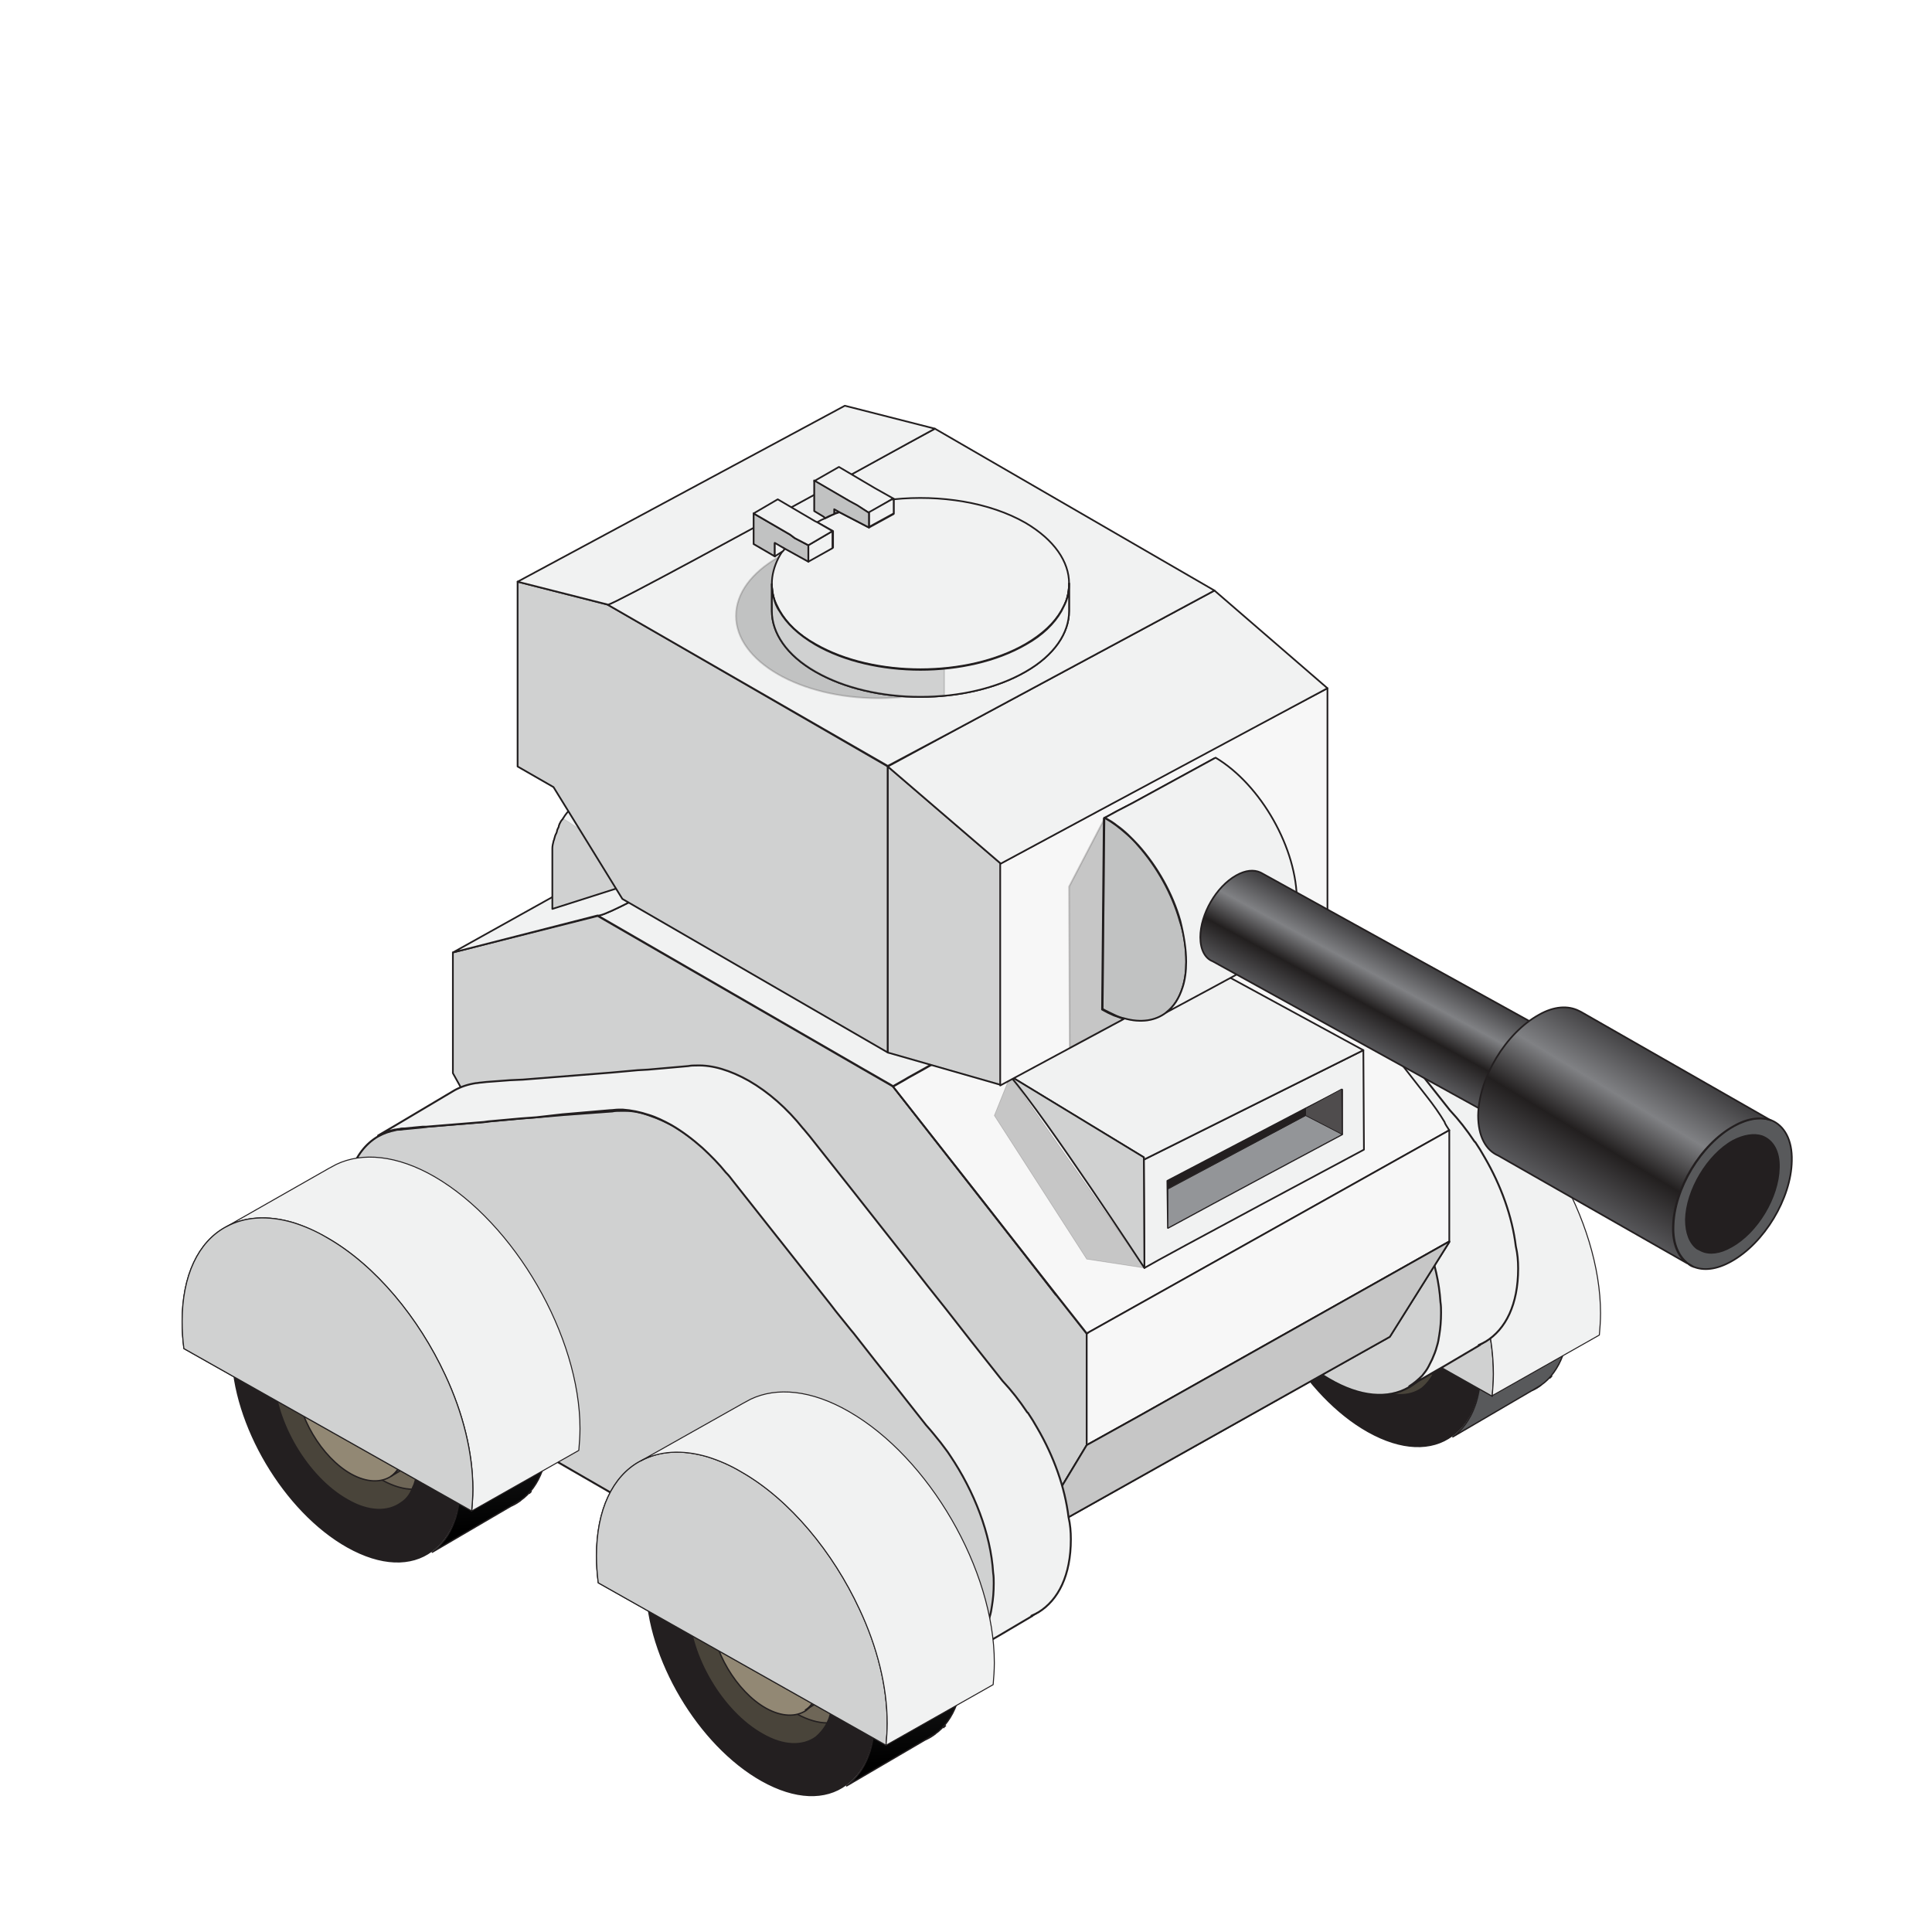 <svg width="230" height="230" viewBox="0 0 230 230" fill="none"
    xmlns="http://www.w3.org/2000/svg">

    <g clip-path="url(#)">
        <path d="M108.774 114.372C108.774 114.372 104.36 109.958 103.589 118.226C102.889 126.564 102.889 126.564 102.889 126.564L111.156 139.035L120.896 140.086L121.596 135.042L108.774 114.372Z" fill="#49443A" stroke="#231F20" stroke-width="0.162" stroke-miterlimit="10" stroke-linecap="round" stroke-linejoin="round"/>
        <path d="M126.221 129.576C126.221 130.207 126.221 130.767 126.081 131.258C126.011 131.748 125.871 132.239 125.731 132.659C125.38 133.64 124.82 134.411 124.049 134.971C123.348 135.462 122.508 135.742 121.527 135.742C121.457 135.742 121.386 135.742 121.316 135.742C120.265 135.742 119.004 135.392 117.743 134.691C117.743 134.691 117.673 134.691 117.673 134.621C112.838 131.959 108.915 125.302 108.845 119.837C108.845 119.557 108.845 119.277 108.845 119.066C108.915 117.875 109.195 116.894 109.615 116.054C109.615 115.984 109.686 115.984 109.686 115.914C110.176 115.003 110.947 114.372 111.787 114.022C112.558 113.741 113.399 113.601 114.38 113.741C115.081 113.812 115.921 114.092 116.692 114.442C116.902 114.512 117.112 114.652 117.323 114.792C117.463 114.863 117.533 114.933 117.673 115.003L117.743 115.073C121.597 118.786 124.68 124.041 126.081 129.226V129.296C126.151 129.366 126.221 129.436 126.221 129.576Z" fill="#6E6657" stroke="#231F20" stroke-width="0.162" stroke-miterlimit="10" stroke-linecap="round" stroke-linejoin="round"/>
        <path d="M107.443 122.92C107.513 126.984 110.456 131.959 113.959 133.92C115.851 134.971 117.533 134.971 118.724 134.201C119.284 133.78 119.705 133.22 119.985 132.519C120.125 132.169 120.195 131.818 120.265 131.468C120.335 131.048 120.335 130.627 120.335 130.207C120.265 126.143 117.323 121.168 113.819 119.207C113.679 119.136 113.469 119.066 113.329 118.926C112.698 118.646 112.138 118.436 111.577 118.366C110.877 118.296 110.246 118.366 109.685 118.576C108.284 119.136 107.443 120.678 107.443 122.92Z" fill="#928874" stroke="#231F20" stroke-width="0.162" stroke-miterlimit="10" stroke-linecap="round" stroke-linejoin="round"/>
        <path d="M109.686 118.576C110.246 118.366 110.877 118.296 111.577 118.366C112.138 118.436 112.698 118.646 113.329 118.926C113.469 118.996 113.679 119.067 113.819 119.207C117.393 121.239 120.336 126.143 120.336 130.207C120.336 130.627 120.336 131.118 120.265 131.468C120.195 131.819 120.125 132.169 119.985 132.519C119.705 133.29 119.285 133.85 118.724 134.201L122.227 132.099H122.297C123.489 131.398 124.189 129.997 124.119 127.895C124.119 123.831 121.176 118.926 117.603 116.894C116.062 116.054 114.66 115.844 113.539 116.264L112.698 116.824L109.686 118.576Z" fill="url(#paint0_linear_1_19911)" stroke="#231F20" stroke-width="0.162" stroke-miterlimit="10" stroke-linecap="round" stroke-linejoin="round"/>
        <path d="M126.221 129.296C126.221 129.226 126.221 129.226 126.221 129.156C124.82 123.971 121.737 118.786 117.883 115.003C117.813 114.933 117.813 114.933 117.743 114.863C116.342 113.531 114.8 112.34 113.259 111.499C112.908 111.289 112.558 111.149 112.208 110.939C110.947 110.308 109.685 109.958 108.564 109.818C107.093 109.608 105.762 109.748 104.571 110.238C104.571 110.238 104.571 110.238 104.501 110.238C101.558 111.429 99.806 114.652 99.806 119.417C99.946 128.105 106.112 138.475 113.609 142.679C117.603 144.921 121.176 144.921 123.629 143.169C124.75 142.328 125.66 141.137 126.221 139.596C126.501 138.895 126.641 138.194 126.781 137.424C126.922 136.583 126.992 135.742 126.992 134.761C126.992 132.94 126.711 131.118 126.221 129.296ZM119.915 137.354C118.374 138.475 116.061 138.475 113.539 137.003C108.775 134.341 104.851 127.685 104.781 122.219C104.711 119.207 105.902 117.105 107.794 116.334C108.354 116.124 108.985 115.984 109.685 115.984C109.755 115.984 109.826 115.984 109.826 115.984C109.966 115.984 110.176 115.984 110.316 116.054C111.017 116.124 111.787 116.404 112.628 116.754C112.838 116.824 113.049 116.965 113.259 117.105C118.023 119.767 121.947 126.423 122.017 131.889C122.017 131.959 122.017 132.099 122.017 132.169C122.017 132.659 121.947 133.15 121.877 133.57C121.807 134.061 121.667 134.551 121.527 134.971C121.456 135.252 121.316 135.462 121.246 135.672C120.966 136.443 120.476 137.003 119.915 137.354Z" fill="#231F20" stroke="#231F20" stroke-width="0.162" stroke-miterlimit="10" stroke-linecap="round" stroke-linejoin="round"/>
        <path d="M133.088 137.704C133.438 137.564 133.788 137.354 134.139 137.073L133.088 137.704ZM126.151 129.156C124.75 123.971 121.667 118.786 117.813 115.003C117.743 114.933 117.743 114.933 117.673 114.863C117.673 114.863 117.673 114.863 117.673 114.933C117.883 115.773 118.164 116.614 118.444 117.455C119.705 120.888 121.667 124.181 124.049 126.984C124.68 127.755 125.38 128.525 126.081 129.156C126.221 129.226 126.221 129.226 126.151 129.156ZM113.539 105.124L113.469 105.194C113.96 104.913 114.38 104.633 114.66 104.493C114.73 104.493 114.73 104.423 114.8 104.423C114.871 104.423 114.871 104.353 114.941 104.353L115.011 104.283L115.081 104.213C114.52 104.423 113.96 104.703 113.539 105.124Z" fill="#231F20" stroke="#231F20" stroke-width="0.162" stroke-miterlimit="10" stroke-linecap="round" stroke-linejoin="round"/>
        <path d="M135.399 136.022C135.329 136.093 135.189 136.163 135.189 136.233C135.259 136.163 135.329 136.093 135.399 136.022Z" fill="url(#paint1_linear_1_19911)" stroke="#231F20" stroke-width="0.162" stroke-miterlimit="10" stroke-linecap="round" stroke-linejoin="round"/>
        <path d="M137.502 128.595C137.502 129.576 137.432 130.417 137.292 131.258C137.152 132.029 136.941 132.799 136.731 133.43C136.171 134.971 135.26 136.233 134.139 137.003L133.088 137.634L123.629 143.169C124.75 142.328 125.661 141.137 126.221 139.596C126.502 138.895 126.642 138.195 126.782 137.424C126.922 136.583 126.992 135.742 126.992 134.761C126.992 133.01 126.712 131.188 126.221 129.296C126.221 129.226 126.221 129.226 126.221 129.156C124.82 123.971 121.737 118.786 117.884 115.003C117.813 114.933 117.813 114.933 117.743 114.863C116.342 113.531 114.801 112.34 113.259 111.499C112.909 111.289 112.559 111.149 112.208 110.939C110.947 110.308 109.686 109.958 108.565 109.818C107.093 109.608 105.762 109.748 104.571 110.238C104.571 110.238 104.571 110.238 104.501 110.238L113.469 105.053L113.399 105.123C113.89 104.843 114.31 104.563 114.59 104.423C114.661 104.423 114.661 104.353 114.731 104.353C114.801 104.353 114.801 104.283 114.871 104.283L114.941 104.213L115.011 104.143C116.202 103.652 117.533 103.512 119.075 103.722C120.196 103.862 121.457 104.283 122.718 104.843C123.068 104.983 123.419 105.194 123.769 105.404C125.381 106.315 126.922 107.506 128.393 108.907C132.247 112.621 135.33 117.875 136.731 123.06C137.222 124.952 137.502 126.774 137.502 128.595Z" fill="url(#paint2_linear_1_19911)" stroke="#231F20" stroke-width="0.162" stroke-miterlimit="10" stroke-linecap="round" stroke-linejoin="round"/>
        <path d="M114.66 104.423C114.38 104.563 113.96 104.843 113.469 105.124L113.539 105.053L114.66 104.423Z" fill="#C49A6C" stroke="#231F20" stroke-width="0.162" stroke-miterlimit="10" stroke-linecap="round" stroke-linejoin="round"/>
        <path d="M128.463 135.742C128.463 136.653 128.393 137.494 128.322 138.335L94.06 118.997C93.92 117.875 93.85 116.824 93.85 115.773C93.85 110.238 95.812 106.315 98.965 104.563L99.105 104.493C101.277 103.302 104.01 103.092 107.093 104.002C108.424 104.423 109.755 104.983 111.156 105.824C116.902 109.117 122.017 115.353 125.169 122.149C127.271 126.634 128.463 131.398 128.463 135.742Z" fill="#F1F2F2" stroke="#231F20" stroke-width="0.12" stroke-miterlimit="10" stroke-linecap="round" stroke-linejoin="round"/>
        <path d="M141.215 128.525C141.215 129.436 141.144 130.277 141.074 131.118L128.322 138.335C128.392 137.494 128.463 136.653 128.463 135.742C128.463 131.328 127.271 126.634 125.169 122.15C122.016 115.353 116.902 109.117 111.156 105.824C109.755 105.053 108.424 104.423 107.092 104.002C104.01 103.092 101.277 103.302 99.105 104.493L111.296 97.556L112.207 97.066C115.29 95.595 119.354 95.945 123.908 98.537C133.437 104.073 141.215 117.525 141.215 128.525Z" fill="#F1F2F2" stroke="#231F20" stroke-width="0.12" stroke-miterlimit="10" stroke-linecap="round" stroke-linejoin="round"/>
        <path d="M128.463 135.742C128.463 136.653 128.393 137.494 128.322 138.335L94.06 118.997C93.92 117.875 93.85 116.824 93.85 115.773C93.85 110.238 95.812 106.315 98.965 104.563L99.105 104.493C101.277 103.302 104.01 103.092 107.093 104.002C108.424 104.423 109.755 104.983 111.156 105.824C116.902 109.117 122.017 115.353 125.169 122.149C127.271 126.634 128.463 131.398 128.463 135.742Z" fill="#F1F2F2" stroke="#231F20" stroke-width="0.12" stroke-miterlimit="10" stroke-linecap="round" stroke-linejoin="round"/>
        <path opacity="0.14" d="M128.463 135.742C128.463 136.653 128.393 137.494 128.322 138.335L94.06 118.997C93.92 117.875 93.85 116.824 93.85 115.773C93.85 110.238 95.812 106.315 98.965 104.563L99.105 104.493C101.277 103.302 104.01 103.092 107.093 104.002C108.424 104.423 109.755 104.983 111.156 105.824C116.902 109.117 122.017 115.353 125.169 122.149C127.271 126.634 128.463 131.398 128.463 135.742Z" fill="black" stroke="#231F20" stroke-width="0.164" stroke-miterlimit="10"/>
        <path d="M158.169 142.259C158.169 142.259 153.755 137.844 152.985 146.112C152.214 154.38 152.214 154.45 152.214 154.45L160.482 166.922L170.221 167.973L170.921 162.928L158.169 142.259Z" fill="#49443A" stroke="#231F20" stroke-width="0.162" stroke-miterlimit="10" stroke-linecap="round" stroke-linejoin="round"/>
        <path d="M175.546 157.393C175.546 158.023 175.546 158.584 175.406 159.074C175.336 159.565 175.195 160.055 175.055 160.476C174.705 161.457 174.144 162.227 173.374 162.788C172.673 163.278 171.832 163.559 170.851 163.559C170.781 163.559 170.711 163.559 170.641 163.559C169.59 163.559 168.329 163.208 167.068 162.508C167.068 162.508 166.998 162.508 166.998 162.438C162.233 159.775 158.239 153.189 158.169 147.724C158.169 147.443 158.169 147.163 158.169 146.953C158.239 145.762 158.52 144.781 158.94 143.94C158.94 143.87 159.01 143.87 159.01 143.8C159.501 142.889 160.271 142.259 161.112 141.908C161.883 141.628 162.724 141.488 163.705 141.628C164.405 141.698 165.246 141.978 166.017 142.329C166.227 142.399 166.437 142.539 166.647 142.679C166.788 142.749 166.858 142.819 166.998 142.889L167.068 142.959C170.921 146.673 174.004 151.928 175.406 157.113V157.183C175.546 157.183 175.546 157.323 175.546 157.393Z" fill="#6E6657" stroke="#231F20" stroke-width="0.162" stroke-miterlimit="10" stroke-linecap="round" stroke-linejoin="round"/>
        <path d="M156.838 150.807C156.908 154.871 159.851 159.845 163.354 161.807C165.246 162.858 166.927 162.858 168.118 162.087C168.679 161.667 169.099 161.106 169.38 160.406C169.52 160.055 169.59 159.705 169.66 159.355C169.73 158.934 169.73 158.514 169.73 158.094C169.66 154.03 166.717 149.055 163.214 147.093C163.074 147.023 162.863 146.953 162.723 146.813C162.093 146.533 161.532 146.323 160.972 146.252C160.271 146.182 159.64 146.252 159.08 146.463C157.679 146.953 156.768 148.495 156.838 150.807Z" fill="#928874" stroke="#231F20" stroke-width="0.162" stroke-miterlimit="10" stroke-linecap="round" stroke-linejoin="round"/>
        <path d="M159.01 146.392C159.57 146.182 160.201 146.112 160.902 146.182C161.462 146.252 162.023 146.463 162.653 146.743C162.793 146.813 163.004 146.883 163.144 147.023C166.717 149.055 169.66 153.96 169.66 158.023C169.66 158.444 169.66 158.934 169.59 159.285C169.52 159.635 169.45 159.985 169.309 160.336C169.029 161.106 168.609 161.667 168.048 162.017L171.552 159.915H171.622C172.813 159.215 173.513 157.813 173.443 155.711C173.373 151.647 170.43 146.673 166.927 144.711C165.386 143.87 163.984 143.66 162.863 144.08L161.953 144.641L159.01 146.392Z" fill="url(#paint3_linear_1_19911)" stroke="#231F20" stroke-width="0.162" stroke-miterlimit="10" stroke-linecap="round" stroke-linejoin="round"/>
        <path d="M175.546 157.113C175.546 157.042 175.546 157.042 175.546 156.972C174.144 151.788 171.061 146.603 167.208 142.819C167.138 142.749 167.138 142.749 167.068 142.679C165.666 141.348 164.125 140.157 162.583 139.316C162.233 139.106 161.883 138.966 161.532 138.755C160.271 138.125 159.01 137.774 157.889 137.634C156.418 137.424 155.086 137.564 153.895 138.055C153.895 138.055 153.895 138.055 153.825 138.055C150.883 139.246 149.131 142.469 149.131 147.233C149.201 155.851 155.367 166.221 162.864 170.425C166.857 172.667 170.431 172.737 172.883 170.915C174.004 170.075 174.915 168.884 175.476 167.342C175.756 166.641 175.896 165.941 176.036 165.17C176.176 164.329 176.246 163.489 176.246 162.508C176.316 160.826 176.036 158.934 175.546 157.113ZM169.31 165.24C167.768 166.361 165.456 166.361 162.934 164.89C158.169 162.227 154.246 155.571 154.176 150.106C154.106 147.093 155.297 144.991 157.188 144.22C157.749 144.01 158.38 143.87 159.08 143.87C159.15 143.87 159.22 143.87 159.22 143.87C159.36 143.87 159.571 143.87 159.711 143.94C160.411 144.01 161.182 144.291 162.023 144.641C162.233 144.711 162.443 144.851 162.654 144.991C167.418 147.654 171.342 154.31 171.412 159.775C171.412 159.845 171.412 159.985 171.412 160.055C171.412 160.546 171.342 161.036 171.272 161.457C171.202 161.947 171.061 162.438 170.921 162.858C170.851 163.138 170.711 163.348 170.641 163.559C170.291 164.259 169.8 164.82 169.31 165.24Z" fill="#231F20" stroke="#231F20" stroke-width="0.162" stroke-miterlimit="10" stroke-linecap="round" stroke-linejoin="round"/>
        <path d="M182.412 165.52C182.763 165.38 183.113 165.17 183.463 164.89L182.412 165.52ZM175.546 157.042C174.145 151.858 171.062 146.673 167.208 142.889C167.138 142.819 167.138 142.819 167.068 142.749C167.068 142.749 167.068 142.749 167.068 142.819C167.278 143.66 167.558 144.501 167.839 145.341C169.1 148.775 171.062 152.068 173.444 154.87C174.075 155.641 174.775 156.412 175.476 157.042C175.546 157.112 175.546 157.042 175.546 157.042ZM162.864 132.94L162.794 133.01C163.284 132.73 163.705 132.449 163.985 132.309C164.055 132.309 164.055 132.239 164.125 132.239C164.195 132.239 164.195 132.169 164.265 132.169L164.335 132.099L164.405 132.029C163.845 132.239 163.284 132.589 162.864 132.94Z" fill="#231F20" stroke="#231F20" stroke-width="0.162" stroke-miterlimit="10" stroke-linecap="round" stroke-linejoin="round"/>
        <path d="M184.724 163.839C184.654 163.909 184.514 163.979 184.514 164.049C184.584 163.979 184.654 163.909 184.724 163.839Z" fill="url(#paint4_linear_1_19911)" stroke="#231F20" stroke-width="0.162" stroke-miterlimit="10" stroke-linecap="round" stroke-linejoin="round"/>
        <path d="M186.827 156.482C186.827 157.463 186.757 158.304 186.616 159.144C186.476 159.915 186.266 160.686 186.056 161.317C185.495 162.858 184.585 164.119 183.464 164.89L182.413 165.52L172.954 171.056C174.075 170.215 174.986 169.024 175.546 167.482C175.826 166.782 175.966 166.081 176.107 165.31C176.247 164.469 176.317 163.629 176.317 162.648C176.317 160.896 176.037 159.074 175.546 157.183C175.546 157.113 175.546 157.113 175.546 157.043C174.145 151.858 171.062 146.673 167.208 142.889C167.138 142.819 167.138 142.819 167.068 142.749C165.667 141.418 164.125 140.227 162.584 139.386C162.234 139.176 161.883 139.036 161.533 138.825C160.272 138.195 159.011 137.844 157.889 137.704C156.418 137.494 155.087 137.634 153.896 138.125C153.896 138.125 153.896 138.125 153.826 138.125L162.794 132.94L162.724 133.01C163.214 132.73 163.635 132.449 163.915 132.309C163.985 132.309 163.985 132.239 164.055 132.239C164.125 132.239 164.125 132.169 164.195 132.169L164.265 132.099L164.336 132.029C165.527 131.539 166.858 131.398 168.399 131.609C169.52 131.749 170.782 132.169 172.043 132.73C172.393 132.87 172.743 133.08 173.094 133.29C174.705 134.201 176.247 135.392 177.718 136.793C181.572 140.507 184.655 145.762 186.056 150.947C186.546 152.768 186.827 154.66 186.827 156.482Z" fill="url(#paint5_linear_1_19911)" stroke="#231F20" stroke-width="0.162" stroke-miterlimit="10" stroke-linecap="round" stroke-linejoin="round"/>
        <path d="M163.985 132.239C163.705 132.379 163.284 132.66 162.794 132.94L162.864 132.87L163.985 132.239Z" fill="#C49A6C" stroke="#231F20" stroke-width="0.162" stroke-miterlimit="10" stroke-linecap="round" stroke-linejoin="round"/>
        <path d="M177.788 163.629C177.788 164.539 177.718 165.38 177.648 166.221L143.386 146.883C143.246 145.762 143.176 144.711 143.176 143.66C143.176 138.125 145.138 134.201 148.291 132.449L148.431 132.309C150.603 131.118 153.335 130.908 156.418 131.819C157.749 132.239 159.081 132.8 160.482 133.64C166.227 136.934 171.342 143.169 174.495 149.966C176.597 154.45 177.788 159.214 177.788 163.629Z" fill="#F1F2F2" stroke="#231F20" stroke-width="0.12" stroke-miterlimit="10" stroke-linecap="round" stroke-linejoin="round"/>
        <path d="M177.788 163.629C177.788 164.539 177.718 165.38 177.648 166.221L143.386 146.883C143.246 145.762 143.176 144.711 143.176 143.66C143.176 138.125 145.138 134.201 148.291 132.449L148.431 132.309C150.603 131.118 153.335 130.908 156.418 131.819C157.749 132.239 159.081 132.8 160.482 133.64C166.227 136.934 171.342 143.169 174.495 149.966C176.597 154.45 177.788 159.214 177.788 163.629Z" fill="#F1F2F2" stroke="#231F20" stroke-width="0.12" stroke-miterlimit="10" stroke-linecap="round" stroke-linejoin="round"/>
        <path opacity="0.14" d="M177.788 163.629C177.788 164.539 177.718 165.38 177.648 166.221L143.386 146.883C143.246 145.762 143.176 144.711 143.176 143.66C143.176 138.125 145.138 134.201 148.291 132.449L148.431 132.309C150.603 131.118 153.335 130.908 156.418 131.819C157.749 132.239 159.081 132.8 160.482 133.64C166.227 136.934 171.342 143.169 174.495 149.966C176.597 154.45 177.788 159.214 177.788 163.629Z" fill="black" stroke="#231F20" stroke-width="0.164" stroke-miterlimit="10"/>
        <path d="M190.54 156.342C190.54 157.253 190.47 158.093 190.4 158.934L177.648 166.151C177.718 165.31 177.788 164.469 177.788 163.559C177.788 159.144 176.597 154.45 174.495 149.966C171.342 143.169 166.227 136.934 160.482 133.64C159.081 132.8 157.749 132.239 156.418 131.819C153.335 130.908 150.603 131.118 148.431 132.309L160.622 125.443L161.533 124.952C164.616 123.481 168.75 123.831 173.234 126.424C182.763 131.959 190.54 145.341 190.54 156.342Z" fill="#F1F2F2" stroke="#231F20" stroke-width="0.12" stroke-miterlimit="10" stroke-linecap="round" stroke-linejoin="round"/>
        <path d="M176.738 159.705L176.177 160.055C176.107 160.055 176.107 160.055 176.037 160.055C176.317 159.915 176.528 159.845 176.738 159.705Z" fill="#F1F2F2" stroke="#231F20" stroke-width="0.228" stroke-miterlimit="10" stroke-linecap="round" stroke-linejoin="round"/>
        <path d="M176.738 159.705L176.177 160.055C176.107 160.055 176.107 160.055 176.037 160.055C176.317 159.915 176.528 159.845 176.738 159.705Z" fill="#F1F2F2" stroke="#231F20" stroke-width="0.228" stroke-miterlimit="10" stroke-linecap="round" stroke-linejoin="round"/>
        <path d="M176.738 159.705L176.177 160.055C176.107 160.055 176.107 160.055 176.037 160.055C176.317 159.915 176.528 159.845 176.738 159.705Z" fill="#F1F2F2" stroke="#231F20" stroke-width="0.228" stroke-miterlimit="10" stroke-linecap="round" stroke-linejoin="round"/>
        <path d="M176.738 159.705L176.177 160.055C176.107 160.055 176.107 160.055 176.037 160.055C176.317 159.915 176.528 159.845 176.738 159.705Z" fill="#F1F2F2" stroke="#231F20" stroke-width="0.228" stroke-miterlimit="10" stroke-linecap="round" stroke-linejoin="round"/>
        <path d="M176.738 159.705L176.177 160.055C176.107 160.055 176.107 160.055 176.037 160.055C176.317 159.915 176.528 159.845 176.738 159.705Z" fill="#F1F2F2" stroke="#231F20" stroke-width="0.228" stroke-miterlimit="10" stroke-linecap="round" stroke-linejoin="round"/>
        <path d="M171.623 156.342C171.623 157.253 171.553 158.163 171.412 159.004C171.342 159.495 171.202 159.915 171.132 160.335C170.992 160.896 170.782 161.386 170.572 161.877C170.431 162.157 170.291 162.437 170.151 162.718C169.941 163.138 169.661 163.488 169.381 163.839C168.96 164.329 168.4 164.75 167.839 165.1L167.699 165.17C165.247 166.571 161.954 166.361 158.24 164.189C157.75 163.909 157.329 163.629 156.909 163.348L108.633 135.462C108.353 135.322 108.073 135.182 107.793 134.972C100.296 130.698 94.27 120.258 94.27 111.71C94.27 109.958 94.48 108.487 94.971 107.226C95.601 105.334 96.722 103.932 98.124 103.092C98.194 103.092 98.194 103.022 98.264 103.022C98.894 102.671 99.525 102.461 100.226 102.321C100.366 102.181 100.576 102.181 100.786 102.111C100.996 102.111 101.207 102.041 101.417 102.041L103.589 101.83L104.079 101.76L110.946 101.2L111.436 101.13L115.29 100.78H117.111L120.405 100.499L126.08 100.079C126.43 100.009 126.71 100.009 127.061 100.009C127.201 100.009 127.411 100.009 127.621 100.009C128.602 100.009 129.583 100.219 130.704 100.639C131.545 100.92 132.456 101.34 133.367 101.83C134.628 102.601 135.889 103.512 137.08 104.563C138.061 105.474 138.972 106.455 139.883 107.506L139.953 107.576C140.163 107.856 140.443 108.136 140.654 108.417L152.284 123.13L152.985 124.041L154.737 126.213L155.087 126.634L157.609 129.857L160.062 132.94L163.705 137.564C164.336 138.195 164.896 138.895 165.457 139.666C165.877 140.156 166.228 140.717 166.578 141.207C169.451 145.481 171.412 150.526 171.693 155.151C171.553 155.501 171.623 155.921 171.623 156.342Z" fill="#F1F2F2" stroke="#231F20" stroke-width="0.228" stroke-miterlimit="10" stroke-linecap="round" stroke-linejoin="round"/>
        <path opacity="0.14" d="M171.623 156.342C171.623 157.253 171.553 158.163 171.412 159.004C171.342 159.495 171.202 159.915 171.132 160.335C170.992 160.896 170.782 161.386 170.572 161.877C170.431 162.157 170.291 162.437 170.151 162.718C169.941 163.138 169.661 163.488 169.381 163.839C168.96 164.329 168.4 164.75 167.839 165.1L167.699 165.17C165.247 166.571 161.954 166.361 158.24 164.189C157.75 163.909 157.329 163.629 156.909 163.348L108.633 135.462C108.353 135.322 108.073 135.182 107.793 134.972C100.296 130.698 94.27 120.258 94.27 111.71C94.27 109.958 94.48 108.487 94.971 107.226C95.601 105.334 96.722 103.932 98.124 103.092C98.194 103.092 98.194 103.022 98.264 103.022C98.894 102.671 99.525 102.461 100.226 102.321C100.366 102.181 100.576 102.181 100.786 102.111C100.996 102.111 101.207 102.041 101.417 102.041L103.589 101.83L104.079 101.76L110.946 101.2L111.436 101.13L115.29 100.78H117.111L120.405 100.499L126.08 100.079C126.43 100.009 126.71 100.009 127.061 100.009C127.201 100.009 127.411 100.009 127.621 100.009C128.602 100.009 129.583 100.219 130.704 100.639C131.545 100.92 132.456 101.34 133.367 101.83C134.628 102.601 135.889 103.512 137.08 104.563C138.061 105.474 138.972 106.455 139.883 107.506L139.953 107.576C140.163 107.856 140.443 108.136 140.654 108.417L152.284 123.13L152.985 124.041L154.737 126.213L155.087 126.634L157.609 129.857L160.062 132.94L163.705 137.564C164.336 138.195 164.896 138.895 165.457 139.666C165.877 140.156 166.228 140.717 166.578 141.207C169.451 145.481 171.412 150.526 171.693 155.151C171.553 155.501 171.623 155.921 171.623 156.342Z" fill="black" stroke="#231F20" stroke-width="0.228" stroke-miterlimit="10"/>
        <path d="M180.731 151.017C180.731 155.291 179.26 158.233 176.878 159.705L176.738 159.775C176.527 159.915 176.317 159.985 176.037 160.125C176.107 160.125 176.107 160.125 176.177 160.125L171.903 162.648L170.922 163.208L169.591 163.979L167.769 165.03C168.33 164.68 168.82 164.259 169.311 163.769C169.591 163.418 169.871 163.068 170.081 162.648C170.221 162.367 170.362 162.087 170.502 161.807C170.712 161.316 170.922 160.826 171.062 160.265C171.202 159.845 171.272 159.425 171.343 158.934C171.483 158.093 171.553 157.253 171.553 156.272C171.553 155.851 171.553 155.431 171.483 155.01C171.202 150.386 169.241 145.341 166.368 141.067C166.018 140.507 165.597 140.016 165.247 139.526C164.686 138.825 164.126 138.125 163.495 137.424L159.852 132.8L157.399 129.717L154.877 126.494L154.527 126.073L152.775 123.901L152.074 122.99L140.444 108.277C140.233 107.996 140.023 107.716 139.743 107.436L139.673 107.366C138.832 106.315 137.851 105.334 136.87 104.423C135.679 103.372 134.488 102.461 133.157 101.69C132.246 101.2 131.405 100.78 130.494 100.499C129.443 100.149 128.392 99.939 127.411 99.869C127.201 99.869 127.061 99.869 126.851 99.869C126.5 99.869 126.22 99.939 125.87 99.939L120.194 100.429L117.112 100.78L115.22 100.92L111.366 101.27L110.876 101.34L104.009 101.901L103.519 101.971L101.347 102.181C101.137 102.181 100.926 102.181 100.716 102.251C100.506 102.251 100.366 102.321 100.156 102.321C99.455 102.461 98.824 102.741 98.194 103.022L100.226 101.831L107.302 97.627C108.073 97.206 108.914 96.926 109.825 96.786C110.035 96.786 110.245 96.716 110.455 96.716L111.086 96.646L113.889 96.436L115.5 96.295L126.08 95.455L129.163 95.174L130.424 95.104L135.189 94.684C135.539 94.614 135.819 94.614 136.169 94.614C138.061 94.544 140.163 95.174 142.405 96.436C144.718 97.767 146.96 99.729 148.851 102.111L148.921 102.181C149.132 102.461 149.412 102.741 149.622 103.022L154.667 109.398L161.954 118.646L163.705 120.888L165.877 123.621L168.89 127.475L172.604 132.169C173.655 133.29 174.636 134.551 175.476 135.812C175.546 135.883 175.546 135.953 175.617 135.953C176.037 136.583 176.387 137.144 176.738 137.774C178.699 141.137 180.031 144.851 180.451 148.354C180.661 149.265 180.731 150.106 180.731 151.017Z" fill="#F1F2F2" stroke="#231F20" stroke-width="0.228" stroke-miterlimit="10" stroke-linecap="round" stroke-linejoin="round"/>
    </g>
    <defs>
        <linearGradient id="paint0_linear_1_19911" x1="114.611" y1="117.625" x2="121.497" y2="130.231" gradientUnits="userSpaceOnUse">
            <stop stop-color="#C2B59B"/>
            <stop offset="1" stop-color="#49443A"/>
        </linearGradient>
        <linearGradient id="paint1_linear_1_19911" x1="135.337" y1="136.023" x2="135.234" y2="136.217" gradientUnits="userSpaceOnUse">
            <stop stop-color="#58595B"/>
            <stop offset="1"/>
        </linearGradient>
        <linearGradient id="paint2_linear_1_19911" x1="122.194" y1="140.834" x2="120.221" y2="104.589" gradientUnits="userSpaceOnUse">
            <stop/>
            <stop offset="1" stop-color="#58595B"/>
        </linearGradient>
        <linearGradient id="paint3_linear_1_19911" x1="163.948" y1="145.468" x2="170.834" y2="158.074" gradientUnits="userSpaceOnUse">
            <stop stop-color="#C2B59B"/>
            <stop offset="1" stop-color="#49443A"/>
        </linearGradient>
        <linearGradient id="paint4_linear_1_19911" x1="184.675" y1="163.866" x2="184.572" y2="164.06" gradientUnits="userSpaceOnUse">
            <stop stop-color="#58595B"/>
            <stop offset="1"/>
        </linearGradient>
        <linearGradient id="paint5_linear_1_19911" x1="171.531" y1="168.677" x2="169.559" y2="132.432" gradientUnits="userSpaceOnUse">
            <stop/>
            <stop offset="1" stop-color="#58595B"/>
        </linearGradient>
        <clipPath id="">
            <rect width="96.831" height="77.913" fill="white" transform="translate(93.779 94.474)"/>
        </clipPath>
    </defs>


    <g clip-path="url(#)">
        <path d="M95.952 163.138C95.882 163.068 95.742 163.068 95.672 162.998C95.742 162.998 95.742 163.068 95.812 163.068C95.882 163.068 95.882 163.068 95.952 163.138Z" fill="#F1F2F2" stroke="#231F20" stroke-width="0.201" stroke-miterlimit="10" stroke-linecap="round" stroke-linejoin="round"/>
        <path d="M125.73 154.17L125.66 154.1L121.806 149.125L117.112 143.099L106.322 129.366L105.971 129.156L102.678 127.264L71.149 109.047L53.913 113.391V127.755L58.747 136.443L122.647 183.177L129.373 172.036V158.794L125.73 154.17ZM95.672 162.998C95.742 162.998 95.742 163.068 95.812 163.068C95.882 163.068 95.882 163.138 95.952 163.138C95.882 163.068 95.742 162.998 95.672 162.998Z" fill="#F1F2F2" stroke="#231F20" stroke-width="0.201" stroke-miterlimit="10" stroke-linecap="round" stroke-linejoin="round"/>
        <path opacity="0.14" d="M125.73 154.17L125.66 154.1L121.806 149.125L117.112 143.099L106.322 129.366L105.971 129.156L102.678 127.264L71.149 109.047L53.913 113.391V127.755L58.747 136.443L122.647 183.177L129.373 172.036V158.794L125.73 154.17ZM95.672 162.998C95.742 162.998 95.742 163.068 95.812 163.068C95.882 163.068 95.882 163.138 95.952 163.138C95.882 163.068 95.742 162.998 95.672 162.998Z" fill="black" stroke="#231F20" stroke-width="0.08" stroke-miterlimit="10"/>
        <path d="M172.533 134.551L129.653 158.584L129.373 158.724L125.73 154.1L106.321 129.366L107.793 128.526L108.143 128.315L110.035 127.264L110.525 126.984L113.118 125.583L118.022 122.85L120.405 121.519L123.137 119.977L126.29 118.226L131.825 115.143L132.666 114.652L133.857 114.022L135.329 113.251L137.01 112.34L138.341 111.64L144.507 108.206L149.972 105.194L150.112 105.334L152.144 107.926L161.813 120.258L163.425 122.29L165.877 125.443L169.871 130.557C170.642 131.538 171.342 132.519 171.973 133.57C172.043 133.851 172.323 134.201 172.533 134.551Z" fill="#F7F7F7" stroke="#231F20" stroke-width="0.201" stroke-miterlimit="10" stroke-linecap="round" stroke-linejoin="round"/>
        <path d="M125.73 154.17L125.659 154.1L121.806 149.125L117.111 143.099L106.321 129.366L125.73 154.17Z" fill="#F1F2F2" stroke="#231F20" stroke-width="0.201" stroke-miterlimit="10" stroke-linecap="round" stroke-linejoin="round"/>
        <path d="M138.762 98.678L128.672 92.862L128.532 92.792L114.659 84.734C114.379 84.875 106.462 89.569 97.423 94.824C85.582 101.69 71.919 109.398 71.148 108.977L102.678 127.194L105.971 129.086L106.321 129.296L107.793 128.456L108.143 128.245L110.035 127.194L110.525 126.914L113.118 125.513L118.022 122.78L120.405 121.449L123.137 119.908L126.29 118.156L131.825 115.073L132.666 114.583L133.857 113.952L135.329 113.181L137.01 112.27L138.341 111.57L144.507 108.136L149.972 105.124L138.762 98.678Z" fill="#F1F2F2" stroke="#231F20" stroke-width="0.201" stroke-miterlimit="10" stroke-linecap="round" stroke-linejoin="round"/>
        <path d="M114.66 84.734C114.379 84.875 106.462 89.569 97.423 94.824C85.582 101.69 71.919 109.398 71.149 108.977L53.913 113.391L97.423 89.149L114.66 84.734Z" fill="#F1F2F2" stroke="#231F20" stroke-width="0.201" stroke-miterlimit="10" stroke-linecap="round" stroke-linejoin="round"/>
        <path d="M136.169 138.055L136.239 150.947C138.341 149.685 162.374 136.863 162.374 136.863L162.304 125.022L136.169 138.055ZM159.782 135.042C159.782 135.042 144.297 143.31 139.042 146.182L138.972 140.577L155.438 131.959L159.782 129.717V135.042Z" fill="#F1F2F2" stroke="#231F20" stroke-width="0.201" stroke-miterlimit="10" stroke-linecap="round" stroke-linejoin="round"/>
        <path d="M159.781 135.042C159.781 135.042 144.297 143.31 139.042 146.182V141.558L155.437 132.8L159.781 135.042Z" fill="#939598" stroke="#231F20" stroke-width="0.08" stroke-miterlimit="10"/>
        <path d="M159.711 129.647L159.781 135.042L155.437 132.8V131.959L159.711 129.647Z" fill="#4F4C4D" stroke="#231F20" stroke-width="0.08" stroke-miterlimit="10"/>
        <path d="M155.438 131.959V132.8L138.972 141.558V140.577L155.438 131.959Z" fill="#231F20" stroke="#231F20" stroke-width="0.08" stroke-miterlimit="10" stroke-linecap="round" stroke-linejoin="round"/>
        <path d="M136.169 138.055V137.774L120.264 128.105C120.194 128.035 120.124 127.965 120.054 127.895L144.017 115.073L162.304 125.022L136.169 138.055Z" fill="#F1F2F2" stroke="#231F20" stroke-width="0.201" stroke-miterlimit="10" stroke-linecap="round" stroke-linejoin="round"/>
        <path d="M136.17 137.774L136.24 150.947C136.24 150.947 124.609 133.22 120.265 128.105L136.17 137.774Z" fill="#F1F2F2" stroke="#231F20" stroke-width="0.201" stroke-miterlimit="10" stroke-linecap="round" stroke-linejoin="round"/>
        <path opacity="0.14" d="M136.17 137.774L136.24 150.947C136.24 150.947 124.609 133.22 120.265 128.105L136.17 137.774Z" fill="black" stroke="#231F20" stroke-width="0.08" stroke-miterlimit="10"/>
        <path d="M79.697 100.079C79.697 100.009 79.697 100.009 79.697 100.079C78.996 99.799 78.226 99.939 77.315 100.429C77.034 100.569 76.824 100.78 76.544 100.92C76.474 100.99 76.404 100.99 76.334 101.06C76.194 101.13 76.124 101.27 75.984 101.34C75.913 101.41 75.913 101.41 75.843 101.48C75.773 101.55 75.773 101.55 75.703 101.62C75.423 101.901 75.143 102.251 74.933 102.601C74.862 102.671 74.862 102.741 74.792 102.811C74.722 102.952 74.652 103.092 74.512 103.232C74.512 103.302 74.442 103.302 74.442 103.372C74.372 103.442 74.372 103.512 74.372 103.582C74.302 103.722 74.232 103.792 74.232 103.933C74.162 104.003 74.162 104.073 74.162 104.143C74.232 104.213 74.162 104.283 74.162 104.353C74.022 104.633 73.952 104.913 73.882 105.124C73.882 105.194 73.811 105.264 73.811 105.334C73.811 105.474 73.741 105.544 73.741 105.684C73.741 105.684 73.741 105.684 73.671 105.684L65.754 108.207V101.48C65.754 101.41 65.754 101.34 65.754 101.27C65.754 101.2 65.754 101.13 65.754 101.13C65.754 101.06 65.754 101.06 65.754 100.99C65.754 100.71 65.824 100.429 65.894 100.149C65.894 100.079 65.964 100.009 65.964 99.939C66.034 99.659 66.104 99.378 66.244 99.168C66.244 99.098 66.314 99.028 66.314 98.888C66.314 98.818 66.385 98.748 66.385 98.678C66.455 98.537 66.525 98.467 66.525 98.327C66.525 98.257 66.595 98.187 66.595 98.117C66.595 98.047 66.665 98.047 66.665 97.977C66.735 97.837 66.805 97.697 66.945 97.556C67.015 97.487 67.015 97.416 67.085 97.346C67.295 96.996 67.576 96.646 67.856 96.365C67.926 96.295 67.926 96.295 67.996 96.225C68.066 96.155 68.066 96.155 68.136 96.085C68.276 95.945 68.346 95.875 68.487 95.805C68.556 95.735 68.627 95.665 68.697 95.665C68.907 95.455 69.187 95.314 69.467 95.174C69.678 95.034 69.958 94.894 70.168 94.824C70.238 94.824 70.308 94.754 70.378 94.754C70.939 94.614 71.429 94.614 71.85 94.824L72.41 95.244L79.697 100.079Z" fill="#F1F2F2" stroke="#231F20" stroke-width="0.201" stroke-miterlimit="10" stroke-linecap="round" stroke-linejoin="round"/>
        <path d="M70.168 94.824C70.238 94.824 70.308 94.754 70.378 94.754C70.308 94.754 70.238 94.824 70.168 94.824Z" fill="#F1F2F2" stroke="#231F20" stroke-width="0.201" stroke-miterlimit="10" stroke-linecap="round" stroke-linejoin="round"/>
        <path d="M80.958 101.76L79.767 102.461L75.002 105.054L73.741 105.754C73.741 105.614 73.811 105.544 73.811 105.404C73.811 105.334 73.881 105.264 73.881 105.194C73.951 104.913 74.022 104.633 74.162 104.423C74.162 104.353 74.232 104.283 74.232 104.213C74.232 104.143 74.302 104.073 74.302 104.003C74.372 103.862 74.442 103.792 74.442 103.652C74.442 103.582 74.512 103.512 74.512 103.442C74.512 103.372 74.582 103.372 74.582 103.302C74.652 103.162 74.722 103.022 74.862 102.881C74.932 102.811 74.932 102.741 75.002 102.671C75.213 102.321 75.493 101.971 75.773 101.69C75.843 101.62 75.843 101.62 75.913 101.55C75.983 101.48 75.983 101.48 76.053 101.41C76.194 101.27 76.264 101.2 76.404 101.13C76.474 101.06 76.544 100.99 76.614 100.99C76.824 100.779 77.104 100.639 77.385 100.499C78.296 100.009 79.066 99.869 79.697 100.079C79.697 100.079 79.697 100.079 79.767 100.079C79.837 100.079 79.907 100.149 79.977 100.149L80.187 100.289C80.538 100.639 80.818 101.13 80.958 101.76Z" fill="#F1F2F2" stroke="#231F20" stroke-width="0.201" stroke-miterlimit="10" stroke-linecap="round" stroke-linejoin="round"/>
        <path opacity="0.14" d="M75.002 102.671C74.932 102.741 74.932 102.811 74.862 102.811C74.792 102.952 74.722 103.092 74.582 103.232C74.582 103.302 74.512 103.302 74.512 103.372C74.512 103.442 74.442 103.512 74.442 103.582C74.371 103.722 74.371 103.792 74.301 103.932C74.301 104.003 74.231 104.073 74.231 104.143C74.231 104.213 74.161 104.283 74.161 104.353C74.021 104.633 73.951 104.913 73.881 105.124C73.881 105.194 73.811 105.264 73.811 105.334C73.811 105.474 73.741 105.544 73.741 105.684C73.741 105.684 73.741 105.684 73.671 105.684L65.753 108.207V101.48C65.753 101.41 65.753 101.34 65.753 101.27C65.753 101.2 65.753 101.2 65.753 101.13C65.753 101.13 65.753 101.06 65.753 100.99C65.753 100.709 65.823 100.429 65.894 100.149C65.894 100.079 65.894 100.009 65.964 99.939C66.034 99.659 66.104 99.378 66.244 99.168C66.244 99.098 66.314 99.028 66.314 98.888C66.314 98.818 66.384 98.748 66.384 98.678C66.454 98.537 66.454 98.467 66.524 98.327C66.524 98.257 66.594 98.187 66.594 98.117C66.594 98.047 66.664 98.047 66.664 97.977C66.734 97.837 66.804 97.697 66.945 97.556C66.945 97.556 67.015 97.486 67.015 97.416L75.002 102.671Z" fill="black" stroke="#231F20" stroke-width="0.08" stroke-miterlimit="10"/>
        <path d="M70.168 94.824C70.238 94.824 70.308 94.754 70.378 94.754C70.308 94.754 70.238 94.824 70.168 94.824Z" fill="#F1F2F2" stroke="#231F20" stroke-width="0.201" stroke-miterlimit="10" stroke-linecap="round" stroke-linejoin="round"/>
        <path d="M80.958 101.76L79.767 102.461L76.964 103.932L74.932 105.054L73.671 105.754C73.671 105.614 73.741 105.544 73.741 105.404C73.741 105.334 73.811 105.264 73.811 105.194C73.881 104.913 73.951 104.633 74.091 104.423C74.091 104.353 74.161 104.283 74.161 104.213C74.161 104.143 74.231 104.073 74.231 104.003C74.302 103.862 74.302 103.792 74.372 103.652C74.372 103.582 74.442 103.512 74.442 103.442C74.442 103.372 74.512 103.372 74.512 103.302C74.582 103.162 74.652 103.022 74.792 102.881C74.862 102.811 74.862 102.741 74.932 102.741C74.932 102.741 74.932 102.741 74.932 102.671C75.142 102.321 75.422 101.971 75.703 101.69C75.703 101.62 75.773 101.62 75.843 101.55C75.913 101.48 75.913 101.48 75.983 101.41C76.123 101.34 76.193 101.2 76.333 101.13C76.403 101.06 76.474 101.06 76.474 100.99C76.684 100.779 76.964 100.639 77.244 100.499C78.155 100.009 78.926 99.869 79.556 100.079C79.556 100.079 79.556 100.079 79.626 100.079C79.697 100.079 79.767 100.149 79.837 100.149L80.047 100.289C80.537 100.639 80.818 101.13 80.958 101.76Z" fill="#F1F2F2" stroke="#231F20" stroke-width="0.201" stroke-miterlimit="10" stroke-linecap="round" stroke-linejoin="round"/>
        <path d="M97.424 90.27C96.723 89.989 95.952 90.13 95.041 90.62C94.761 90.76 94.551 90.97 94.271 91.111C94.201 91.181 94.13 91.181 94.06 91.251C93.92 91.321 93.85 91.461 93.71 91.531C93.78 91.671 93.71 91.671 93.64 91.741C93.57 91.811 93.57 91.811 93.5 91.881C93.22 92.162 92.939 92.512 92.729 92.862C92.659 92.932 92.659 93.002 92.589 93.072C92.519 93.213 92.449 93.353 92.309 93.493C92.309 93.563 92.239 93.563 92.239 93.633C92.169 93.703 92.169 93.773 92.169 93.843C92.099 93.983 92.028 94.053 92.028 94.193C91.958 94.263 91.958 94.334 91.958 94.404C91.888 94.474 91.888 94.544 91.888 94.614C91.748 94.894 91.678 95.174 91.608 95.385C91.608 95.455 91.538 95.525 91.538 95.595C91.538 95.735 91.468 95.805 91.468 95.945C91.468 95.945 91.468 95.945 91.398 95.945L83.481 98.397V91.671C83.481 91.601 83.481 91.531 83.481 91.461C83.481 91.391 83.481 91.321 83.481 91.321C83.481 91.251 83.481 91.251 83.481 91.181C83.481 90.9 83.55 90.62 83.621 90.34C83.621 90.27 83.691 90.2 83.691 90.13C83.761 89.849 83.901 89.569 83.971 89.289C83.971 89.219 84.041 89.149 84.041 89.008C84.041 88.939 84.111 88.868 84.111 88.798C84.181 88.658 84.251 88.588 84.251 88.448C84.251 88.378 84.321 88.308 84.321 88.238C84.321 88.168 84.391 88.168 84.391 88.098C84.461 87.957 84.531 87.817 84.672 87.677C84.742 87.607 84.742 87.537 84.812 87.467C85.022 87.117 85.302 86.766 85.582 86.486C85.653 86.416 85.653 86.416 85.723 86.346C85.793 86.276 85.793 86.276 85.863 86.206C86.003 86.066 86.073 85.996 86.213 85.926C86.283 85.856 86.353 85.785 86.423 85.785C86.633 85.575 86.914 85.435 87.194 85.295C87.404 85.155 87.684 85.015 87.895 84.945C87.965 84.945 88.035 84.875 88.105 84.875C88.665 84.734 89.156 84.734 89.576 84.945L90.137 85.365L97.424 90.27Z" fill="#F1F2F2" stroke="#231F20" stroke-width="0.201" stroke-miterlimit="10" stroke-linecap="round" stroke-linejoin="round"/>
        <path d="M87.894 85.015C87.965 85.015 88.035 84.945 88.105 84.945C88.035 84.945 87.965 85.015 87.894 85.015Z" fill="#F1F2F2" stroke="#231F20" stroke-width="0.201" stroke-miterlimit="10" stroke-linecap="round" stroke-linejoin="round"/>
        <path d="M98.684 91.951L97.493 92.652L92.729 95.244L91.468 95.945C91.468 95.805 91.538 95.735 91.538 95.595C91.538 95.525 91.608 95.455 91.608 95.385C91.678 95.104 91.748 94.824 91.888 94.614C91.888 94.544 91.958 94.474 91.958 94.404C91.958 94.334 92.028 94.263 92.028 94.193C92.098 94.053 92.168 93.983 92.168 93.843C92.168 93.773 92.239 93.703 92.239 93.633C92.239 93.563 92.309 93.563 92.309 93.493C92.379 93.353 92.449 93.213 92.589 93.072C92.659 93.002 92.659 92.932 92.729 92.862C92.939 92.512 93.219 92.162 93.5 91.881C93.57 91.811 93.57 91.811 93.64 91.741C93.71 91.671 93.78 91.671 93.78 91.601C93.92 91.461 93.99 91.391 94.13 91.321C94.2 91.251 94.27 91.181 94.341 91.181C94.551 90.97 94.831 90.83 95.111 90.69C96.022 90.2 96.793 90.06 97.423 90.27H97.493C97.564 90.27 97.634 90.34 97.704 90.34L97.914 90.48C98.264 90.83 98.544 91.321 98.684 91.951Z" fill="#F1F2F2" stroke="#231F20" stroke-width="0.201" stroke-miterlimit="10" stroke-linecap="round" stroke-linejoin="round"/>
        <path opacity="0.14" d="M93.079 92.372C92.939 92.512 92.869 92.652 92.729 92.792C92.659 92.862 92.659 92.932 92.589 93.002C92.519 93.142 92.449 93.282 92.309 93.423C92.309 93.493 92.239 93.493 92.239 93.563C92.239 93.633 92.169 93.703 92.169 93.773C92.099 93.913 92.099 93.983 92.028 94.123C92.028 94.193 91.958 94.263 91.958 94.334C91.958 94.404 91.888 94.474 91.888 94.544C91.748 94.824 91.678 95.104 91.608 95.314C91.608 95.385 91.538 95.454 91.538 95.525C91.538 95.665 91.468 95.735 91.468 95.875C91.468 95.875 91.468 95.875 91.398 95.875L83.481 98.327V91.671C83.481 91.601 83.481 91.531 83.481 91.461C83.481 91.391 83.481 91.391 83.481 91.321C83.481 91.321 83.481 91.251 83.481 91.18C83.481 90.9 83.55 90.62 83.621 90.34C83.621 90.27 83.621 90.2 83.691 90.129C83.761 89.849 83.901 89.569 83.971 89.289C83.971 89.219 84.041 89.149 84.041 89.008C84.041 88.938 84.111 88.868 84.111 88.798C84.181 88.658 84.181 88.588 84.251 88.448C84.251 88.378 84.321 88.308 84.321 88.238C84.321 88.168 84.391 88.168 84.391 88.098C84.461 87.957 84.531 87.817 84.672 87.677C84.672 87.607 84.742 87.607 84.742 87.537L93.079 92.372Z" fill="black" stroke="#231F20" stroke-width="0.08" stroke-miterlimit="10"/>
        <path d="M87.894 85.015C87.964 85.015 88.034 84.945 88.104 84.945C88.034 84.945 87.964 85.015 87.894 85.015Z" fill="#F1F2F2" stroke="#231F20" stroke-width="0.201" stroke-miterlimit="10" stroke-linecap="round" stroke-linejoin="round"/>
        <path d="M98.684 91.951L97.493 92.652L95.462 93.773L92.729 95.314L91.468 96.015C91.468 95.875 91.538 95.805 91.538 95.665C91.538 95.595 91.608 95.525 91.608 95.455C91.678 95.174 91.748 94.894 91.888 94.684C91.888 94.614 91.958 94.544 91.958 94.474C91.958 94.404 92.028 94.334 92.028 94.263C92.098 94.123 92.098 94.053 92.168 93.913C92.168 93.843 92.239 93.773 92.239 93.703C92.239 93.633 92.309 93.633 92.309 93.563C92.379 93.423 92.449 93.283 92.589 93.142C92.659 93.072 92.659 93.002 92.729 92.932C92.799 92.792 92.939 92.652 93.079 92.512C93.219 92.302 93.359 92.162 93.5 91.951C93.5 91.881 93.57 91.881 93.64 91.811C93.71 91.671 93.78 91.671 93.78 91.601C93.92 91.531 93.99 91.391 94.13 91.321C94.2 91.251 94.27 91.251 94.27 91.181C94.481 90.97 94.761 90.83 95.041 90.69C95.952 90.2 96.723 90.06 97.353 90.27C97.353 90.27 97.353 90.27 97.423 90.27C97.493 90.27 97.564 90.34 97.634 90.34L97.844 90.48C98.264 90.83 98.544 91.321 98.684 91.951Z" fill="#F1F2F2" stroke="#231F20" stroke-width="0.201" stroke-miterlimit="10" stroke-linecap="round" stroke-linejoin="round"/>
        <path opacity="0.14" d="M80.958 101.76L79.767 102.461L76.964 103.932L74.932 105.054L73.671 105.754C73.671 105.614 73.741 105.544 73.741 105.404C73.741 105.334 73.811 105.264 73.811 105.194C73.881 104.913 73.951 104.633 74.091 104.423C74.091 104.353 74.161 104.283 74.161 104.213C74.161 104.143 74.231 104.073 74.231 104.003C74.302 103.862 74.302 103.792 74.372 103.652C74.372 103.582 74.442 103.512 74.442 103.442C74.442 103.372 74.512 103.372 74.512 103.302C74.582 103.162 74.652 103.022 74.792 102.881C74.862 102.811 74.862 102.741 74.932 102.741C74.932 102.741 74.932 102.741 74.932 102.671C75.142 102.321 75.422 101.971 75.703 101.69C75.703 101.62 75.773 101.62 75.843 101.55C75.913 101.48 75.913 101.48 75.983 101.41C76.123 101.34 76.193 101.2 76.333 101.13C76.403 101.06 76.474 101.06 76.474 100.99C76.684 100.779 76.964 100.639 77.244 100.499C78.155 100.009 78.926 99.869 79.556 100.079C79.556 100.079 79.556 100.079 79.626 100.079C79.697 100.079 79.767 100.149 79.837 100.149L80.047 100.289C80.537 100.639 80.818 101.13 80.958 101.76Z" fill="black" stroke="#231F20" stroke-width="0.08" stroke-miterlimit="10"/>
        <path opacity="0.14" d="M98.684 91.951L97.493 92.652L95.462 93.773L92.729 95.314L91.468 96.015C91.468 95.875 91.538 95.805 91.538 95.665C91.538 95.595 91.608 95.525 91.608 95.455C91.678 95.174 91.748 94.894 91.888 94.684C91.888 94.614 91.958 94.544 91.958 94.474C91.958 94.404 92.028 94.334 92.028 94.263C92.098 94.123 92.098 94.053 92.168 93.913C92.168 93.843 92.239 93.773 92.239 93.703C92.239 93.633 92.309 93.633 92.309 93.563C92.379 93.423 92.449 93.283 92.589 93.142C92.659 93.072 92.659 93.002 92.729 92.932C92.799 92.792 92.939 92.652 93.079 92.512C93.219 92.302 93.359 92.162 93.5 91.951C93.5 91.881 93.57 91.881 93.64 91.811C93.71 91.671 93.78 91.671 93.78 91.601C93.92 91.531 93.99 91.391 94.13 91.321C94.2 91.251 94.27 91.251 94.27 91.181C94.481 90.97 94.761 90.83 95.041 90.69C95.952 90.2 96.723 90.06 97.353 90.27C97.353 90.27 97.353 90.27 97.423 90.27C97.493 90.27 97.564 90.34 97.634 90.34L97.844 90.48C98.264 90.83 98.544 91.321 98.684 91.951Z" fill="black" stroke="#231F20" stroke-width="0.08" stroke-miterlimit="10"/>
        <path d="M172.534 134.551V147.794L135.679 168.533L129.373 172.036V158.794L129.653 158.584L172.534 134.551Z" fill="#F7F7F7" stroke="#231F20" stroke-width="0.201" stroke-miterlimit="10" stroke-linecap="round" stroke-linejoin="round"/>
        <path d="M172.534 147.794V147.864L165.457 159.144L137.991 174.559L122.647 183.177L129.373 172.036L135.679 168.533L172.534 147.794Z" fill="#F7F7F7" stroke="#231F20" stroke-width="0.201" stroke-miterlimit="10" stroke-linecap="round" stroke-linejoin="round"/>
        <path d="M172.534 147.794V147.864L165.457 159.144L137.991 174.559L122.647 183.177L129.373 172.036L135.679 168.533L172.534 147.794Z" fill="#F7F7F7" stroke="#231F20" stroke-width="0.201" stroke-miterlimit="10" stroke-linecap="round" stroke-linejoin="round"/>
        <path opacity="0.2" d="M172.534 147.794V147.864L165.457 159.144L137.991 174.559L122.647 183.177L129.373 172.036L135.679 168.533L172.534 147.794Z" fill="black" stroke="#231F20" stroke-width="0.08" stroke-miterlimit="10"/>
        <path opacity="0.2" d="M136.239 150.947L129.373 149.896L118.373 132.8L120.264 128.105L136.239 150.947Z" fill="black" stroke="#231F20" stroke-width="0.08" stroke-miterlimit="10"/>
    </g>
    <defs>
        <clipPath id="">
            <rect width="118.761" height="98.653" fill="white" transform="translate(53.842 84.664)"/>
        </clipPath>
    </defs>


    <g clip-path="url(#)">
        <path d="M123.487 191.935L122.927 192.285C122.857 192.285 122.857 192.285 122.787 192.285C123.067 192.145 123.277 192.075 123.487 191.935Z" fill="#F1F2F2" stroke="#231F20" stroke-width="0.228" stroke-miterlimit="10" stroke-linecap="round" stroke-linejoin="round"/>
        <path d="M123.487 191.935L122.927 192.285C122.857 192.285 122.857 192.285 122.787 192.285C123.067 192.145 123.277 192.075 123.487 191.935Z" fill="#F1F2F2" stroke="#231F20" stroke-width="0.228" stroke-miterlimit="10" stroke-linecap="round" stroke-linejoin="round"/>
        <path d="M123.487 191.935L122.927 192.285C122.857 192.285 122.857 192.285 122.787 192.285C123.067 192.145 123.277 192.075 123.487 191.935Z" fill="#F1F2F2" stroke="#231F20" stroke-width="0.228" stroke-miterlimit="10" stroke-linecap="round" stroke-linejoin="round"/>
        <path d="M123.487 191.935L122.927 192.285C122.857 192.285 122.857 192.285 122.787 192.285C123.067 192.145 123.277 192.075 123.487 191.935Z" fill="#F1F2F2" stroke="#231F20" stroke-width="0.228" stroke-miterlimit="10" stroke-linecap="round" stroke-linejoin="round"/>
        <path d="M123.487 191.935L122.927 192.285C122.857 192.285 122.857 192.285 122.787 192.285C123.067 192.145 123.277 192.075 123.487 191.935Z" fill="#F1F2F2" stroke="#231F20" stroke-width="0.228" stroke-miterlimit="10" stroke-linecap="round" stroke-linejoin="round"/>
        <path d="M118.372 188.572C118.372 189.483 118.302 190.394 118.162 191.234C118.092 191.725 117.952 192.145 117.882 192.566C117.742 193.126 117.532 193.617 117.321 194.107C117.181 194.387 117.041 194.668 116.901 194.948C116.691 195.368 116.411 195.719 116.13 196.069C115.71 196.559 115.149 196.98 114.589 197.33L114.449 197.4C111.996 198.801 108.703 198.591 104.99 196.419C104.499 196.139 104.079 195.859 103.659 195.578L55.383 167.692C55.103 167.552 54.823 167.412 54.542 167.202C47.115 162.928 41.09 152.488 41.09 143.94C41.09 142.188 41.3 140.717 41.791 139.456C42.421 137.564 43.542 136.163 44.944 135.322C45.014 135.322 45.014 135.252 45.084 135.252C45.714 134.902 46.345 134.691 47.045 134.551C47.256 134.481 47.396 134.481 47.606 134.481C47.816 134.481 48.026 134.411 48.237 134.411L50.409 134.201L50.899 134.131L57.766 133.57L58.256 133.5L62.11 133.15L63.861 133.01L67.154 132.729L72.9 132.309C73.25 132.239 73.53 132.239 73.881 132.239C74.021 132.239 74.231 132.239 74.441 132.239C75.422 132.239 76.403 132.449 77.524 132.87C78.365 133.15 79.276 133.57 80.186 134.061C81.448 134.831 82.709 135.742 83.9 136.793C84.881 137.704 85.792 138.685 86.703 139.736L86.773 139.806C86.983 140.086 87.263 140.367 87.473 140.647L99.104 155.361L99.805 156.272L101.557 158.444L101.907 158.864L104.429 162.087L106.882 165.17L110.525 169.794C111.156 170.425 111.716 171.126 112.277 171.896C112.697 172.387 113.047 172.947 113.398 173.438C116.27 177.712 118.232 182.756 118.513 187.381C118.372 187.731 118.372 188.151 118.372 188.572Z" fill="#F1F2F2" stroke="#231F20" stroke-width="0.228" stroke-miterlimit="10" stroke-linecap="round" stroke-linejoin="round"/>
        <path opacity="0.14" d="M118.372 188.572C118.372 189.483 118.302 190.394 118.162 191.234C118.092 191.725 117.952 192.145 117.882 192.566C117.742 193.126 117.532 193.617 117.321 194.107C117.181 194.387 117.041 194.668 116.901 194.948C116.691 195.368 116.411 195.719 116.13 196.069C115.71 196.559 115.149 196.98 114.589 197.33L114.449 197.4C111.996 198.801 108.703 198.591 104.99 196.419C104.499 196.139 104.079 195.859 103.659 195.578L55.383 167.692C55.103 167.552 54.823 167.412 54.542 167.202C47.115 162.928 41.09 152.488 41.09 143.94C41.09 142.188 41.3 140.717 41.791 139.456C42.421 137.564 43.542 136.163 44.944 135.322C45.014 135.322 45.014 135.252 45.084 135.252C45.714 134.902 46.345 134.691 47.045 134.551C47.256 134.481 47.396 134.481 47.606 134.481C47.816 134.481 48.026 134.411 48.237 134.411L50.409 134.201L50.899 134.131L57.766 133.57L58.256 133.5L62.11 133.15L63.861 133.01L67.154 132.729L72.9 132.309C73.25 132.239 73.53 132.239 73.881 132.239C74.021 132.239 74.231 132.239 74.441 132.239C75.422 132.239 76.403 132.449 77.524 132.87C78.365 133.15 79.276 133.57 80.186 134.061C81.448 134.831 82.709 135.742 83.9 136.793C84.881 137.704 85.792 138.685 86.703 139.736L86.773 139.806C86.983 140.086 87.263 140.367 87.473 140.647L99.104 155.361L99.805 156.272L101.557 158.444L101.907 158.864L104.429 162.087L106.882 165.17L110.525 169.794C111.156 170.425 111.716 171.126 112.277 171.896C112.697 172.387 113.047 172.947 113.398 173.438C116.27 177.712 118.232 182.756 118.513 187.381C118.372 187.731 118.372 188.151 118.372 188.572Z" fill="black" stroke="#231F20" stroke-width="0.228" stroke-miterlimit="10"/>
        <path d="M127.481 183.247C127.481 187.521 126.01 190.464 123.627 191.935L123.487 192.005C123.277 192.145 123.067 192.215 122.787 192.355C122.857 192.355 122.857 192.355 122.927 192.355L118.653 194.878L117.672 195.438L116.341 196.209L114.519 197.26C115.079 196.91 115.57 196.489 116.06 195.999C116.341 195.649 116.621 195.298 116.831 194.878C116.971 194.598 117.111 194.317 117.251 194.037C117.462 193.547 117.672 193.056 117.812 192.496C117.952 192.075 118.022 191.655 118.092 191.164C118.232 190.324 118.302 189.483 118.302 188.502C118.302 188.081 118.302 187.661 118.232 187.241C117.952 182.616 115.99 177.572 113.118 173.298C112.767 172.737 112.347 172.247 111.997 171.756C111.436 171.056 110.875 170.355 110.245 169.654L106.601 165.03L104.149 161.947L101.627 158.724L101.276 158.304L99.525 156.131L98.824 155.221L87.193 140.507C86.983 140.227 86.773 139.946 86.493 139.666L86.422 139.596C85.582 138.545 84.601 137.564 83.62 136.653C82.429 135.602 81.238 134.691 79.906 133.921C78.996 133.43 78.155 133.01 77.244 132.73C76.193 132.379 75.142 132.169 74.161 132.099C73.951 132.099 73.811 132.099 73.6 132.099C73.25 132.099 72.97 132.169 72.62 132.169L66.944 132.659L63.861 133.01L61.97 133.15L58.116 133.5L57.626 133.57L50.759 134.131H50.339L48.167 134.341C47.956 134.341 47.746 134.341 47.536 134.411C47.326 134.411 47.186 134.481 46.975 134.481C46.275 134.621 45.644 134.902 45.014 135.182L47.046 133.991L54.122 129.787C54.893 129.366 55.734 129.086 56.645 128.946C56.855 128.946 57.065 128.876 57.275 128.876L57.906 128.806L60.708 128.596L62.25 128.526L72.83 127.685L75.913 127.405L77.174 127.334L81.938 126.914C82.289 126.844 82.569 126.844 82.919 126.844C84.811 126.774 86.913 127.405 89.155 128.666C91.467 129.997 93.709 131.959 95.601 134.341L95.671 134.411C95.881 134.691 96.162 134.972 96.372 135.252L101.417 141.628L108.703 150.877L110.455 153.119L112.627 155.851L115.64 159.705L119.353 164.399C120.404 165.52 121.385 166.781 122.226 168.043C122.296 168.113 122.296 168.183 122.366 168.183C122.787 168.813 123.137 169.374 123.487 170.005C125.449 173.368 126.78 177.081 127.201 180.584C127.411 181.495 127.481 182.336 127.481 183.247Z" fill="#F1F2F2" stroke="#231F20" stroke-width="0.228" stroke-miterlimit="10" stroke-linecap="round" stroke-linejoin="round"/>
        <path d="M36.605 155.991C36.605 155.991 32.191 151.577 31.42 159.845C30.72 168.183 30.72 168.183 30.72 168.183L38.987 180.654L48.727 181.705L49.427 176.661L36.605 155.991Z" fill="#49443A" stroke="#231F20" stroke-width="0.162" stroke-miterlimit="10" stroke-linecap="round" stroke-linejoin="round"/>
        <path d="M54.051 171.126C54.051 171.756 54.051 172.317 53.911 172.807C53.841 173.298 53.701 173.788 53.561 174.208C53.211 175.189 52.65 175.96 51.879 176.521C51.179 177.011 50.338 177.291 49.357 177.291C49.287 177.291 49.217 177.291 49.147 177.291C48.096 177.291 46.835 176.941 45.573 176.24C45.573 176.24 45.503 176.24 45.503 176.17C40.739 173.508 36.815 166.852 36.745 161.386C36.745 161.106 36.745 160.826 36.745 160.616C36.815 159.425 37.095 158.444 37.516 157.603C37.516 157.533 37.586 157.533 37.586 157.463C38.076 156.552 38.847 155.921 39.688 155.571C40.459 155.291 41.299 155.151 42.28 155.291C42.981 155.361 43.822 155.641 44.593 155.991C44.803 156.061 45.013 156.202 45.223 156.342C45.363 156.412 45.433 156.482 45.573 156.552L45.644 156.622C49.497 160.335 52.58 165.59 53.981 170.775V170.845C53.981 170.915 54.051 171.055 54.051 171.126Z" fill="#6E6657" stroke="#231F20" stroke-width="0.162" stroke-miterlimit="10" stroke-linecap="round" stroke-linejoin="round"/>
        <path d="M35.274 164.469C35.344 168.533 38.287 173.508 41.79 175.469C43.682 176.52 45.363 176.52 46.554 175.75C47.115 175.329 47.535 174.769 47.816 174.068C47.956 173.718 48.026 173.367 48.096 173.017C48.166 172.597 48.166 172.176 48.166 171.756C48.096 167.692 45.153 162.717 41.65 160.756C41.51 160.686 41.3 160.615 41.159 160.475C40.529 160.195 39.968 159.985 39.408 159.915C38.707 159.845 38.077 159.915 37.516 160.125C36.115 160.686 35.274 162.227 35.274 164.469Z" fill="#928874" stroke="#231F20" stroke-width="0.162" stroke-miterlimit="10" stroke-linecap="round" stroke-linejoin="round"/>
        <path d="M37.516 160.125C38.077 159.915 38.707 159.845 39.408 159.915C39.968 159.985 40.529 160.195 41.16 160.475C41.3 160.546 41.51 160.616 41.65 160.756C45.223 162.788 48.166 167.692 48.166 171.756C48.166 172.176 48.166 172.667 48.096 173.017C48.026 173.368 47.956 173.718 47.816 174.068C47.535 174.839 47.115 175.399 46.555 175.75L50.058 173.648H50.128C51.319 172.947 52.02 171.546 51.95 169.444C51.88 165.38 48.937 160.405 45.434 158.444C43.892 157.603 42.491 157.393 41.37 157.813L40.529 158.374L37.516 160.125Z" fill="url(#paint0_linear_1_19911)" stroke="#231F20" stroke-width="0.162" stroke-miterlimit="10" stroke-linecap="round" stroke-linejoin="round"/>
        <path d="M54.051 170.845C54.051 170.775 54.051 170.775 54.051 170.705C52.65 165.52 49.567 160.335 45.714 156.552C45.644 156.482 45.644 156.482 45.574 156.412C44.172 155.08 42.631 153.889 41.089 153.049C40.739 152.838 40.389 152.698 40.038 152.488C38.777 151.857 37.516 151.507 36.395 151.367C34.924 151.157 33.592 151.297 32.401 151.787C32.401 151.787 32.401 151.787 32.331 151.787C29.388 152.978 27.637 156.201 27.637 160.966C27.707 169.584 33.873 179.954 41.37 184.158C45.363 186.4 48.937 186.47 51.389 184.648C52.51 183.807 53.421 182.616 53.981 181.075C54.262 180.374 54.402 179.673 54.542 178.903C54.682 178.062 54.752 177.221 54.752 176.24C54.822 174.489 54.542 172.667 54.051 170.845ZM47.746 178.903C46.204 180.024 43.892 180.024 41.37 178.552C36.605 175.89 32.681 169.234 32.611 163.769C32.541 160.756 33.732 158.654 35.624 157.883C36.185 157.673 36.815 157.533 37.516 157.533C37.586 157.533 37.656 157.533 37.656 157.533C37.796 157.533 38.007 157.533 38.147 157.603C38.847 157.673 39.618 157.953 40.459 158.303C40.669 158.374 40.879 158.514 41.089 158.654C45.854 161.316 49.778 167.973 49.848 173.438C49.848 173.508 49.848 173.648 49.848 173.718C49.848 174.208 49.778 174.699 49.707 175.119C49.637 175.61 49.497 176.1 49.357 176.521C49.287 176.801 49.147 177.011 49.077 177.221C48.797 177.992 48.306 178.552 47.746 178.903Z" fill="#231F20" stroke="#231F20" stroke-width="0.162" stroke-miterlimit="10" stroke-linecap="round" stroke-linejoin="round"/>
        <path d="M60.918 179.253C61.269 179.113 61.619 178.903 61.969 178.622L60.918 179.253ZM53.982 170.705C52.58 165.52 49.498 160.335 45.644 156.552C45.574 156.482 45.574 156.482 45.504 156.412C45.504 156.412 45.504 156.412 45.504 156.482C45.714 157.322 45.994 158.163 46.275 159.004C47.536 162.437 49.498 165.73 51.88 168.533C52.51 169.304 53.211 170.074 53.912 170.705C54.052 170.775 54.052 170.775 53.982 170.705ZM41.37 146.672L41.3 146.743C41.79 146.462 42.211 146.182 42.491 146.042C42.561 146.042 42.561 145.972 42.631 145.972C42.701 145.972 42.701 145.902 42.771 145.902L42.841 145.832L42.911 145.762C42.351 145.972 41.79 146.252 41.37 146.672Z" fill="#231F20" stroke="#231F20" stroke-width="0.162" stroke-miterlimit="10" stroke-linecap="round" stroke-linejoin="round"/>
        <path d="M63.23 177.572C63.16 177.642 63.02 177.712 63.02 177.782C63.09 177.712 63.16 177.642 63.23 177.572Z" fill="url(#paint1_linear_1_19911)" stroke="#231F20" stroke-width="0.162" stroke-miterlimit="10" stroke-linecap="round" stroke-linejoin="round"/>
        <path d="M65.332 170.145C65.332 171.125 65.263 171.966 65.122 172.807C64.982 173.648 64.842 174.349 64.562 175.049C64.001 176.591 63.09 177.852 61.969 178.623L60.918 179.253L51.459 184.788C52.581 183.948 53.491 182.756 54.052 181.215C54.332 180.514 54.472 179.814 54.612 179.043C54.753 178.202 54.823 177.361 54.823 176.38C54.823 174.629 54.542 172.807 54.052 170.915C54.052 170.845 54.052 170.845 54.052 170.775C52.651 165.59 49.568 160.405 45.714 156.622C45.644 156.552 45.644 156.552 45.574 156.482C44.173 155.15 42.631 153.959 41.09 153.119C40.739 152.908 40.389 152.768 40.039 152.558C38.778 151.927 37.516 151.577 36.395 151.437C34.924 151.227 33.593 151.367 32.402 151.857C32.402 151.857 32.402 151.857 32.331 151.857L41.3 146.673L41.23 146.743C41.72 146.462 42.141 146.182 42.421 146.042C42.491 146.042 42.491 145.972 42.561 145.972C42.631 145.972 42.631 145.902 42.701 145.902L42.771 145.832L42.841 145.762C44.032 145.271 45.364 145.131 46.905 145.341C48.026 145.481 49.288 145.902 50.549 146.462C50.899 146.602 51.249 146.813 51.6 147.023C53.211 147.934 54.753 149.125 56.224 150.526C60.078 154.24 63.16 159.495 64.562 164.679C65.052 166.501 65.332 168.393 65.332 170.145Z" fill="url(#paint2_linear_1_19911)" stroke="#231F20" stroke-width="0.162" stroke-miterlimit="10" stroke-linecap="round" stroke-linejoin="round"/>
        <path d="M42.491 145.972C42.211 146.112 41.79 146.392 41.3 146.673L41.37 146.603L42.491 145.972Z" fill="#C49A6C" stroke="#231F20" stroke-width="0.162" stroke-miterlimit="10" stroke-linecap="round" stroke-linejoin="round"/>
        <path d="M56.294 177.291C56.294 178.202 56.224 179.043 56.154 179.884L21.891 160.546C21.751 159.495 21.681 158.374 21.681 157.323C21.681 151.787 23.643 147.864 26.796 146.112L26.936 146.042C29.108 144.851 31.841 144.641 34.924 145.552C36.255 145.972 37.586 146.533 38.987 147.373C44.733 150.666 49.848 156.902 53.001 163.699C55.102 168.183 56.294 172.947 56.294 177.291Z" fill="#F1F2F2" stroke="#231F20" stroke-width="0.12" stroke-miterlimit="10" stroke-linecap="round" stroke-linejoin="round"/>
        <path d="M69.046 170.075C69.046 170.985 68.975 171.826 68.905 172.667L56.154 179.884C56.224 179.043 56.294 178.202 56.294 177.291C56.294 172.877 55.102 168.183 53.001 163.699C49.847 156.902 44.733 150.666 38.987 147.373C37.586 146.603 36.255 145.972 34.923 145.552C31.841 144.641 29.108 144.851 26.936 146.042L39.127 139.105L40.038 138.615C43.121 137.144 47.255 137.494 51.739 140.086C61.268 145.622 69.046 159.074 69.046 170.075Z" fill="#F1F2F2" stroke="#231F20" stroke-width="0.12" stroke-miterlimit="10" stroke-linecap="round" stroke-linejoin="round"/>
        <path d="M56.294 177.291C56.294 178.202 56.224 179.043 56.154 179.884L21.891 160.546C21.751 159.495 21.681 158.374 21.681 157.323C21.681 151.787 23.643 147.864 26.796 146.112L26.936 146.042C29.108 144.851 31.841 144.641 34.924 145.552C36.255 145.972 37.586 146.533 38.987 147.373C44.733 150.666 49.848 156.902 53.001 163.699C55.102 168.183 56.294 172.947 56.294 177.291Z" fill="#F1F2F2" stroke="#231F20" stroke-width="0.12" stroke-miterlimit="10" stroke-linecap="round" stroke-linejoin="round"/>
        <path opacity="0.14" d="M56.294 177.291C56.294 178.202 56.224 179.043 56.154 179.884L21.891 160.546C21.751 159.495 21.681 158.374 21.681 157.323C21.681 151.787 23.643 147.864 26.796 146.112L26.936 146.042C29.108 144.851 31.841 144.641 34.924 145.552C36.255 145.972 37.586 146.533 38.987 147.373C44.733 150.666 49.848 156.902 53.001 163.699C55.102 168.183 56.294 172.947 56.294 177.291Z" fill="black" stroke="#231F20" stroke-width="0.164" stroke-miterlimit="10"/>
        <path d="M86.002 183.807C86.002 183.807 81.588 179.393 80.817 187.661C80.046 195.999 80.046 195.999 80.046 195.999L88.314 208.471L98.053 209.522L98.754 204.477L86.002 183.807Z" fill="#49443A" stroke="#231F20" stroke-width="0.162" stroke-miterlimit="10" stroke-linecap="round" stroke-linejoin="round"/>
        <path d="M103.379 198.942C103.379 199.572 103.379 200.133 103.238 200.623C103.168 201.114 103.028 201.604 102.888 202.025C102.538 203.006 101.977 203.776 101.206 204.337C100.506 204.827 99.665 205.108 98.684 205.108C98.614 205.108 98.544 205.108 98.474 205.108C97.423 205.108 96.162 204.757 94.901 204.057C94.901 204.057 94.831 204.057 94.831 203.987C90.066 201.324 86.142 194.668 86.072 189.203C86.072 188.922 86.072 188.642 86.072 188.432C86.142 187.241 86.423 186.26 86.843 185.419C86.843 185.349 86.913 185.349 86.913 185.279C87.403 184.368 88.174 183.738 89.015 183.387C89.786 183.107 90.626 182.967 91.608 183.107C92.308 183.177 93.149 183.457 93.92 183.808C94.13 183.878 94.34 184.018 94.55 184.158C94.69 184.228 94.76 184.298 94.901 184.368L94.971 184.438C98.824 188.152 101.907 193.407 103.308 198.592V198.662C103.379 198.732 103.379 198.872 103.379 198.942Z" fill="#6E6657" stroke="#231F20" stroke-width="0.162" stroke-miterlimit="10" stroke-linecap="round" stroke-linejoin="round"/>
        <path d="M84.671 192.356C84.741 196.419 87.684 201.394 91.187 203.356C93.079 204.407 94.761 204.407 95.952 203.636C96.512 203.216 96.933 202.655 97.213 201.955C97.353 201.604 97.423 201.254 97.493 200.904C97.563 200.483 97.563 200.063 97.563 199.642C97.493 195.579 94.55 190.604 91.047 188.642C90.907 188.572 90.697 188.502 90.557 188.362C89.926 188.082 89.366 187.871 88.805 187.801C88.105 187.731 87.474 187.801 86.913 188.011C85.512 188.572 84.601 190.043 84.671 192.356Z" fill="#928874" stroke="#231F20" stroke-width="0.162" stroke-miterlimit="10" stroke-linecap="round" stroke-linejoin="round"/>
        <path d="M86.843 187.941C87.404 187.731 88.034 187.661 88.735 187.731C89.296 187.801 89.856 188.011 90.487 188.292C90.627 188.362 90.837 188.432 90.977 188.572C94.55 190.604 97.493 195.508 97.493 199.572C97.493 199.993 97.493 200.483 97.423 200.833C97.353 201.184 97.283 201.534 97.143 201.884C96.863 202.655 96.442 203.216 95.882 203.566L99.385 201.464H99.455C100.646 200.763 101.347 199.362 101.277 197.26C101.207 193.196 98.264 188.222 94.761 186.26C93.219 185.419 91.818 185.209 90.697 185.629L89.786 186.19L86.843 187.941Z" fill="url(#paint3_linear_1_19911)" stroke="#231F20" stroke-width="0.162" stroke-miterlimit="10" stroke-linecap="round" stroke-linejoin="round"/>
        <path d="M103.379 198.661C103.379 198.591 103.379 198.591 103.379 198.521C101.977 193.336 98.894 188.152 95.041 184.368C94.971 184.298 94.971 184.298 94.901 184.228C93.499 182.897 91.958 181.705 90.416 180.865C90.066 180.654 89.716 180.514 89.365 180.304C88.104 179.674 86.843 179.323 85.722 179.183C84.251 178.973 82.919 179.113 81.728 179.603C81.728 179.603 81.728 179.603 81.658 179.603C78.716 180.795 76.964 184.018 76.964 188.782C77.034 197.4 83.2 207.77 90.697 211.974C94.691 214.216 98.264 214.286 100.716 212.464C101.837 211.624 102.748 210.432 103.309 208.891C103.589 208.19 103.729 207.49 103.869 206.719C104.009 205.878 104.079 205.037 104.079 204.056C104.149 202.375 103.869 200.483 103.379 198.661ZM97.143 206.789C95.601 207.91 93.289 207.91 90.767 206.439C86.002 203.776 82.079 197.12 82.009 191.655C81.939 188.642 83.13 186.54 85.021 185.769C85.582 185.559 86.213 185.419 86.913 185.419C86.983 185.419 87.053 185.419 87.053 185.419C87.194 185.419 87.404 185.419 87.544 185.489C88.245 185.559 89.015 185.839 89.856 186.19C90.066 186.26 90.276 186.4 90.487 186.54C95.251 189.202 99.175 195.859 99.245 201.324C99.245 201.394 99.245 201.534 99.245 201.604C99.245 202.095 99.175 202.585 99.105 203.005C99.035 203.496 98.894 203.986 98.754 204.407C98.684 204.687 98.544 204.897 98.474 205.107C98.124 205.808 97.633 206.369 97.143 206.789Z" fill="#231F20" stroke="#231F20" stroke-width="0.162" stroke-miterlimit="10" stroke-linecap="round" stroke-linejoin="round"/>
        <path d="M110.245 207.069C110.596 206.929 110.946 206.719 111.296 206.439L110.245 207.069ZM103.379 198.591C101.978 193.406 98.895 188.222 95.041 184.438C94.971 184.368 94.971 184.368 94.901 184.298C94.901 184.298 94.901 184.298 94.901 184.368C95.111 185.209 95.391 186.05 95.672 186.89C96.933 190.324 98.895 193.617 101.277 196.419C101.908 197.19 102.608 197.961 103.309 198.591C103.379 198.661 103.379 198.591 103.379 198.591ZM90.697 174.489L90.627 174.559C91.117 174.279 91.538 173.998 91.818 173.858C91.888 173.858 91.888 173.788 91.958 173.788C92.028 173.788 92.028 173.718 92.098 173.718L92.168 173.648L92.239 173.578C91.678 173.788 91.117 174.138 90.697 174.489Z" fill="#231F20" stroke="#231F20" stroke-width="0.162" stroke-miterlimit="10" stroke-linecap="round" stroke-linejoin="round"/>
        <path d="M112.557 205.458C112.487 205.528 112.347 205.598 112.347 205.668C112.417 205.528 112.487 205.458 112.557 205.458Z" fill="url(#paint4_linear_1_19911)" stroke="#231F20" stroke-width="0.162" stroke-miterlimit="10" stroke-linecap="round" stroke-linejoin="round"/>
        <path d="M114.66 198.031C114.66 199.012 114.59 199.853 114.449 200.693C114.309 201.464 114.099 202.235 113.889 202.865C113.328 204.407 112.418 205.668 111.297 206.439L110.246 207.069L100.787 212.605C101.908 211.764 102.819 210.573 103.379 209.031C103.659 208.331 103.799 207.63 103.94 206.859C104.08 206.018 104.15 205.178 104.15 204.197C104.15 202.445 103.87 200.623 103.379 198.732C103.379 198.662 103.379 198.662 103.379 198.591C101.978 193.407 98.895 188.222 95.041 184.438C94.971 184.368 94.971 184.368 94.901 184.298C93.5 182.967 91.958 181.776 90.417 180.935C90.067 180.725 89.716 180.585 89.366 180.374C88.105 179.744 86.844 179.393 85.722 179.253C84.251 179.043 82.92 179.183 81.729 179.674C81.729 179.674 81.729 179.674 81.659 179.674L90.627 174.489L90.557 174.559C91.047 174.279 91.468 173.998 91.748 173.858C91.818 173.858 91.818 173.788 91.888 173.788C91.958 173.788 91.958 173.718 92.028 173.718L92.099 173.648L92.169 173.578C93.36 173.088 94.691 172.947 96.232 173.158C97.353 173.298 98.615 173.718 99.876 174.279C100.226 174.419 100.576 174.629 100.927 174.839C102.538 175.75 104.08 176.941 105.551 178.342C109.405 182.056 112.488 187.311 113.889 192.496C114.379 194.317 114.66 196.209 114.66 198.031Z" fill="url(#paint5_linear_1_19911)" stroke="#231F20" stroke-width="0.162" stroke-miterlimit="10" stroke-linecap="round" stroke-linejoin="round"/>
        <path d="M91.818 173.858C91.538 173.998 91.117 174.279 90.627 174.559L90.697 174.489L91.818 173.858Z" fill="#C49A6C" stroke="#231F20" stroke-width="0.162" stroke-miterlimit="10" stroke-linecap="round" stroke-linejoin="round"/>
        <path d="M105.621 205.178C105.621 206.088 105.551 206.929 105.481 207.77L71.219 188.432C71.078 187.311 71.008 186.26 71.008 185.209C71.008 179.674 72.97 175.75 76.123 173.998L76.263 173.928C78.435 172.737 81.168 172.527 84.251 173.438C85.582 173.858 86.913 174.419 88.314 175.259C94.06 178.553 99.175 184.788 102.328 191.585C104.43 195.999 105.621 200.763 105.621 205.178Z" fill="#F1F2F2" stroke="#231F20" stroke-width="0.12" stroke-miterlimit="10" stroke-linecap="round" stroke-linejoin="round"/>
        <path d="M105.621 205.178C105.621 206.088 105.551 206.929 105.481 207.77L71.219 188.432C71.078 187.311 71.008 186.26 71.008 185.209C71.008 179.674 72.97 175.75 76.123 173.998L76.263 173.928C78.435 172.737 81.168 172.527 84.251 173.438C85.582 173.858 86.913 174.419 88.314 175.259C94.06 178.553 99.175 184.788 102.328 191.585C104.43 195.999 105.621 200.763 105.621 205.178Z" fill="#F1F2F2" stroke="#231F20" stroke-width="0.12" stroke-miterlimit="10" stroke-linecap="round" stroke-linejoin="round"/>
        <path opacity="0.14" d="M105.621 205.178C105.621 206.088 105.551 206.929 105.481 207.77L71.219 188.432C71.078 187.311 71.008 186.26 71.008 185.209C71.008 179.674 72.97 175.75 76.123 173.998L76.263 173.928C78.435 172.737 81.168 172.527 84.251 173.438C85.582 173.858 86.913 174.419 88.314 175.259C94.06 178.553 99.175 184.788 102.328 191.585C104.43 195.999 105.621 200.763 105.621 205.178Z" fill="black" stroke="#231F20" stroke-width="0.164" stroke-miterlimit="10"/>
        <path d="M118.373 197.961C118.373 198.872 118.303 199.712 118.233 200.553L105.481 207.77C105.551 206.929 105.621 206.088 105.621 205.178C105.621 200.763 104.43 196.069 102.328 191.585C99.175 184.788 94.06 178.553 88.314 175.259C86.913 174.419 85.582 173.858 84.251 173.438C81.168 172.527 78.435 172.737 76.263 173.928L88.455 167.062L89.365 166.571C92.448 165.1 96.582 165.45 101.066 168.043C110.595 173.508 118.373 186.89 118.373 197.961Z" fill="#F1F2F2" stroke="#231F20" stroke-width="0.12" stroke-miterlimit="10" stroke-linecap="round" stroke-linejoin="round"/>
    </g>
    <defs>
        <linearGradient id="paint0_linear_1_19911" x1="42.441" y1="159.18" x2="49.327" y2="171.785" gradientUnits="userSpaceOnUse">
            <stop stop-color="#C2B59B"/>
            <stop offset="1" stop-color="#49443A"/>
        </linearGradient>
        <linearGradient id="paint1_linear_1_19911" x1="63.168" y1="177.578" x2="63.065" y2="177.772" gradientUnits="userSpaceOnUse">
            <stop stop-color="#58595B"/>
            <stop offset="1"/>
        </linearGradient>
        <linearGradient id="paint2_linear_1_19911" x1="50.024" y1="182.388" x2="48.052" y2="146.144" gradientUnits="userSpaceOnUse">
            <stop/>
            <stop offset="1" stop-color="#58595B"/>
        </linearGradient>
        <linearGradient id="paint3_linear_1_19911" x1="91.781" y1="187.023" x2="98.667" y2="199.628" gradientUnits="userSpaceOnUse">
            <stop stop-color="#C2B59B"/>
            <stop offset="1" stop-color="#49443A"/>
        </linearGradient>
        <linearGradient id="paint4_linear_1_19911" x1="112.508" y1="205.42" x2="112.405" y2="205.614" gradientUnits="userSpaceOnUse">
            <stop stop-color="#58595B"/>
            <stop offset="1"/>
        </linearGradient>
        <linearGradient id="paint5_linear_1_19911" x1="99.364" y1="210.231" x2="97.392" y2="173.987" gradientUnits="userSpaceOnUse">
            <stop/>
            <stop offset="1" stop-color="#58595B"/>
        </linearGradient>
        <clipPath id="">
            <rect width="105.939" height="87.232" fill="white" transform="translate(21.612 126.704)"/>
        </clipPath>
    </defs>


    <g clip-path="url(#)">
        <path d="M105.691 91.251V125.302L74.091 107.015L65.893 93.703L61.619 91.251V69.25L72.339 71.982L105.691 91.251Z" fill="#F1F2F2" stroke="#231F20" stroke-width="0.201" stroke-miterlimit="10" stroke-linecap="round" stroke-linejoin="round"/>
        <path d="M119.143 102.811V129.156L105.69 125.303V91.251L119.143 102.811Z" fill="#F1F2F2" stroke="#231F20" stroke-width="0.201" stroke-miterlimit="10" stroke-linecap="round" stroke-linejoin="round"/>
        <path opacity="0.14" d="M105.691 91.251V125.302L74.091 107.015L65.893 93.703L61.619 91.251V69.25L72.339 71.982L105.691 91.251Z" fill="black" stroke="#231F20" stroke-width="0.201" stroke-miterlimit="10"/>
        <path opacity="0.14" d="M119.143 102.811V129.156L105.69 125.303V91.251L119.143 102.811Z" fill="black" stroke="#231F20" stroke-width="0.201" stroke-miterlimit="10"/>
        <path d="M158.03 81.932V108.276L153.896 110.519C154.176 109.608 154.316 108.627 154.316 107.436C154.386 101.13 150.042 93.493 144.577 90.27L134.698 95.665L132.806 96.646L131.405 97.416L131.195 120.188C131.685 120.468 132.105 120.678 132.596 120.888C133.016 121.028 133.367 121.169 133.787 121.309L119.073 129.226V102.811L130.914 96.435L144.507 89.079L158.03 81.932Z" fill="#F7F7F7" stroke="#231F20" stroke-width="0.201" stroke-miterlimit="10" stroke-linecap="round" stroke-linejoin="round"/>
        <path d="M158.03 81.932L144.577 89.149L130.984 96.435L119.143 102.811L105.69 91.251L114.098 86.696L144.577 70.301L158.03 81.932Z" fill="#F1F2F2" stroke="#231F20" stroke-width="0.201" stroke-miterlimit="10" stroke-linecap="round" stroke-linejoin="round"/>
        <path opacity="0.2" d="M131.545 97.346L127.271 105.544L127.341 124.742L136.239 119.977L131.545 97.346Z" fill="black" stroke="#231F20" stroke-width="0.201" stroke-miterlimit="10"/>
        <path d="M144.577 70.301L114.099 86.696L105.691 91.18L72.339 71.983C73.39 71.702 89.365 63.014 100.506 56.918C106.602 53.555 111.296 51.033 111.296 51.033L144.577 70.301Z" fill="#F1F2F2" stroke="#231F20" stroke-width="0.201" stroke-miterlimit="10" stroke-linecap="round" stroke-linejoin="round"/>
        <path d="M111.296 51.033C111.296 51.033 106.671 53.555 100.576 56.918C89.435 63.014 73.46 71.702 72.409 71.982L61.619 69.25L100.576 48.3L111.296 51.033Z" fill="#F1F2F2" stroke="#231F20" stroke-width="0.201" stroke-miterlimit="10" stroke-linecap="round" stroke-linejoin="round"/>
        <path d="M141.214 114.512C141.214 115.633 141.074 116.614 140.794 117.525C140.373 118.856 139.743 119.837 138.832 120.538C137.571 121.519 135.819 121.799 133.857 121.238C133.507 121.168 133.086 121.028 132.666 120.818C132.246 120.608 131.755 120.398 131.265 120.117L131.475 97.346C131.965 97.626 132.386 97.907 132.876 98.257C133.787 98.958 134.698 99.728 135.469 100.639C137.711 103.162 139.532 106.385 140.443 109.608C141.004 111.289 141.214 112.971 141.214 114.512Z" fill="#F1F2F2" stroke="#231F20" stroke-width="0.201" stroke-miterlimit="10" stroke-linecap="round" stroke-linejoin="round"/>
        <path opacity="0.2" d="M141.214 114.512C141.214 115.633 141.074 116.614 140.794 117.525C140.373 118.856 139.743 119.837 138.832 120.538C137.571 121.519 135.819 121.799 133.857 121.238C133.507 121.168 133.086 121.028 132.666 120.818C132.246 120.608 131.755 120.398 131.265 120.117L131.475 97.346C131.965 97.626 132.386 97.907 132.876 98.257C133.787 98.958 134.698 99.728 135.469 100.639C137.711 103.162 139.532 106.385 140.443 109.608C141.004 111.289 141.214 112.971 141.214 114.512Z" fill="black" stroke="#231F20" stroke-width="0.201" stroke-miterlimit="10"/>
        <path d="M151.724 113.531C151.513 113.672 151.303 113.812 151.023 113.882L151.724 113.531Z" fill="#F1F2F2" stroke="#231F20" stroke-width="0.201" stroke-miterlimit="10" stroke-linecap="round" stroke-linejoin="round"/>
        <path d="M154.386 107.366C154.386 108.487 154.246 109.538 153.966 110.448C153.546 111.85 152.775 112.901 151.724 113.601L151.023 113.952L144.437 117.525L138.832 120.538C139.743 119.837 140.373 118.856 140.794 117.525C141.074 116.684 141.214 115.633 141.214 114.512C141.214 112.971 140.934 111.289 140.513 109.608C139.602 106.385 137.781 103.162 135.539 100.639C134.698 99.728 133.857 98.888 132.946 98.257C132.526 97.907 132.035 97.626 131.545 97.346L132.946 96.575L134.838 95.594L144.717 90.2C150.112 93.422 154.456 101.06 154.386 107.366Z" fill="#F1F2F2" stroke="#231F20" stroke-width="0.201" stroke-miterlimit="10" stroke-linecap="round" stroke-linejoin="round"/>
        <path d="M189.279 139.176C189.139 139.105 188.999 139.035 188.859 138.965L189.279 139.176Z" fill="#F1F2F2" stroke="#231F20" stroke-width="0.201" stroke-miterlimit="10" stroke-linecap="round" stroke-linejoin="round"/>
        <path d="M196.215 131.398C196.215 134.131 194.323 137.424 191.941 138.755C190.89 139.386 189.979 139.456 189.209 139.175L188.788 138.965C188.158 138.475 187.737 137.564 187.737 136.303C187.737 133.57 189.629 130.277 192.011 128.946C192.992 128.385 193.973 128.245 194.674 128.525C195.655 128.876 196.215 129.857 196.215 131.398Z" fill="#F1F2F2" stroke="#231F20" stroke-width="0.201" stroke-miterlimit="10" stroke-linecap="round" stroke-linejoin="round"/>
        <path d="M194.674 128.525C193.973 128.245 192.993 128.385 192.012 128.946C189.699 130.277 187.738 133.57 187.738 136.303C187.738 137.564 188.158 138.475 188.789 138.965L144.367 114.442C143.456 114.092 142.896 113.041 142.896 111.57C142.896 108.837 144.787 105.544 147.17 104.213C148.291 103.582 149.271 103.512 150.042 103.862L150.182 103.932L194.674 128.525Z" fill="url(#paint0_linear_1_19911)" stroke="#231F20" stroke-width="0.201" stroke-miterlimit="10" stroke-linecap="round" stroke-linejoin="round"/>
        <path d="M201.611 150.806C201.331 150.736 201.12 150.596 200.91 150.386L201.611 150.806Z" fill="#F1F2F2" stroke="#231F20" stroke-width="0.201" stroke-miterlimit="10" stroke-linecap="round" stroke-linejoin="round"/>
        <path d="M213.312 138.195C213.242 142.679 210.019 148.004 206.095 150.176C204.343 151.157 202.802 151.297 201.611 150.807L200.91 150.386C199.859 149.545 199.158 148.074 199.228 146.042C199.299 141.558 202.522 136.233 206.445 134.061C208.127 133.15 209.668 132.94 210.859 133.36C212.401 133.991 213.382 135.672 213.312 138.195Z" fill="#58595B" stroke="#231F20" stroke-width="0.201" stroke-miterlimit="10" stroke-linecap="round" stroke-linejoin="round"/>
        <path d="M211.77 139.035C211.7 142.539 209.178 146.743 206.095 148.424C204.764 149.195 203.502 149.335 202.591 148.915L202.031 148.634C201.19 148.004 200.7 146.813 200.7 145.201C200.77 141.698 203.292 137.494 206.305 135.812C207.636 135.112 208.827 134.972 209.738 135.252C211.069 135.742 211.84 137.074 211.77 139.035Z" fill="#231F20" stroke="#231F20" stroke-width="0.201" stroke-miterlimit="10"/>
        <path d="M210.789 133.36C209.598 132.94 208.057 133.08 206.375 134.061C202.452 136.233 199.229 141.558 199.159 146.042C199.088 148.074 199.789 149.615 200.84 150.386L178.349 137.564C176.878 136.933 175.967 135.252 175.967 132.8C176.037 128.315 179.26 122.99 183.184 120.818C185.005 119.767 186.687 119.697 187.948 120.328L188.228 120.468L210.789 133.36Z" fill="url(#paint1_linear_1_19911)" stroke="#231F20" stroke-width="0.201" stroke-miterlimit="10" stroke-linecap="round" stroke-linejoin="round"/>
        <path opacity="0.2" d="M104.57 83.123C113.934 83.123 121.526 78.731 121.526 73.314C121.526 67.896 113.934 63.505 104.57 63.505C95.205 63.505 87.614 67.896 87.614 73.314C87.614 78.731 95.205 83.123 104.57 83.123Z" fill="black" stroke="#231F20" stroke-width="0.201" stroke-miterlimit="10"/>
        <path d="M127.271 69.46C127.271 70.021 127.201 70.581 127.061 71.072C126.921 71.632 126.64 72.193 126.36 72.683C125.519 74.154 124.118 75.486 122.086 76.677C115.15 80.671 104.009 80.671 97.073 76.677C95.041 75.556 93.639 74.154 92.799 72.683C92.518 72.123 92.238 71.632 92.098 71.072C91.958 70.511 91.888 70.021 91.888 69.46C91.888 68.479 92.168 67.428 92.658 66.447C92.799 66.167 93.009 65.817 93.219 65.536C93.289 65.466 93.359 65.326 93.429 65.256L93.569 65.326L96.232 66.798L99.174 65.186V63.224L97.283 62.173C97.633 61.963 97.913 61.823 98.264 61.683C98.614 61.543 98.964 61.333 99.315 61.192C99.525 61.122 99.735 61.052 99.945 60.982L103.449 62.804L106.391 61.192V59.441C111.927 58.88 117.812 59.791 122.086 62.243C125.519 64.275 127.271 66.868 127.271 69.46Z" fill="#F1F2F2" stroke="#231F20" stroke-width="0.201" stroke-miterlimit="10" stroke-linecap="round" stroke-linejoin="round"/>
        <path d="M127.271 69.46V72.753C127.271 75.346 125.519 78.008 122.086 79.97C115.15 83.964 104.009 83.964 97.073 79.97C93.639 78.008 91.888 75.346 91.888 72.753V69.53C91.888 70.091 91.958 70.651 92.098 71.142C92.238 71.702 92.448 72.263 92.799 72.753C93.639 74.225 95.041 75.556 97.073 76.747C104.009 80.741 115.15 80.741 122.086 76.747C124.118 75.626 125.519 74.225 126.36 72.753C126.64 72.193 126.921 71.702 127.061 71.142C127.201 70.581 127.271 70.021 127.271 69.46Z" fill="#F1F2F2" stroke="#231F20" stroke-width="0.201" stroke-miterlimit="10" stroke-linecap="round" stroke-linejoin="round"/>
        <path d="M99.104 63.224V65.256L96.231 66.868V64.906L99.104 63.224Z" fill="#F1F2F2" stroke="#231F20" stroke-width="0.201" stroke-miterlimit="10" stroke-linecap="round" stroke-linejoin="round"/>
        <path d="M96.231 64.906V66.868L93.569 65.396L93.429 65.326L92.238 64.696V66.237L89.715 64.766V61.122L94.059 63.645L94.62 64.065L96.231 64.906Z" fill="#F1F2F2" stroke="#231F20" stroke-width="0.201" stroke-miterlimit="10" stroke-linecap="round" stroke-linejoin="round"/>
        <path d="M106.391 59.371L106.18 59.441L103.448 61.052L102.046 60.211L101.206 59.721L96.932 57.269L99.874 55.587L104.148 58.109L106.391 59.371Z" fill="#F1F2F2" stroke="#231F20" stroke-width="0.201" stroke-miterlimit="10" stroke-linecap="round" stroke-linejoin="round"/>
        <path d="M106.391 59.441V61.122L103.448 62.734V60.982L106.181 59.441C106.251 59.441 106.321 59.441 106.391 59.441Z" fill="#F1F2F2" stroke="#231F20" stroke-width="0.201" stroke-miterlimit="10" stroke-linecap="round" stroke-linejoin="round"/>
        <path d="M106.391 59.371V59.441C106.321 59.441 106.251 59.441 106.181 59.441L106.391 59.371Z" fill="#F1F2F2" stroke="#231F20" stroke-width="0.201" stroke-miterlimit="10" stroke-linecap="round" stroke-linejoin="round"/>
        <path d="M99.945 60.912C99.735 60.982 99.525 61.052 99.314 61.122V60.562L99.455 60.632L99.945 60.912Z" fill="#F1F2F2" stroke="#231F20" stroke-width="0.201" stroke-miterlimit="10" stroke-linecap="round" stroke-linejoin="round"/>
        <path d="M99.104 63.224L96.231 64.906L94.62 64.065L94.059 63.645L89.715 61.122L92.588 59.441L97.002 62.033L97.282 62.173L99.104 63.224Z" fill="#F1F2F2" stroke="#231F20" stroke-width="0.201" stroke-miterlimit="10" stroke-linecap="round" stroke-linejoin="round"/>
        <path d="M103.448 61.052V62.804L99.945 60.982L99.454 60.702L99.314 60.632V61.192C98.963 61.332 98.613 61.472 98.263 61.683L97.983 61.472L96.932 60.842V57.199L101.136 59.651L102.046 60.141L103.448 61.052Z" fill="#F1F2F2" stroke="#231F20" stroke-width="0.201" stroke-miterlimit="10" stroke-linecap="round" stroke-linejoin="round"/>
        <path opacity="0.2" d="M96.231 64.906V66.868L93.569 65.396L93.429 65.326L92.238 64.696V66.237L89.715 64.766V61.122L94.059 63.645L94.62 64.065L96.231 64.906Z" fill="black" stroke="#231F20" stroke-width="0.201" stroke-miterlimit="10"/>
        <path opacity="0.2" d="M103.448 61.052V62.804L99.945 60.982L99.454 60.702L99.314 60.632V61.192C98.963 61.332 98.613 61.472 98.263 61.683L97.983 61.472L96.932 60.842V57.199L101.136 59.651L102.046 60.141L103.448 61.052Z" fill="black" stroke="#231F20" stroke-width="0.201" stroke-miterlimit="10"/>
        <path d="M93.429 65.326C93.359 65.396 93.289 65.536 93.219 65.606L92.238 66.237V64.626L93.429 65.326Z" fill="#F1F2F2" stroke="#231F20" stroke-width="0.201" stroke-miterlimit="10" stroke-linecap="round" stroke-linejoin="round"/>
        <path d="M127.271 69.46V72.753C127.271 75.346 125.52 78.008 122.087 79.97C115.15 83.964 104.01 83.964 97.073 79.97C93.64 78.008 91.888 75.346 91.888 72.753V69.53C91.888 70.091 91.958 70.651 92.098 71.142C92.239 71.702 92.449 72.263 92.799 72.753C93.64 74.225 95.041 75.556 97.073 76.747C104.01 80.741 115.15 80.741 122.087 76.747C124.118 75.626 125.52 74.225 126.361 72.753C126.641 72.193 126.921 71.702 127.061 71.142C127.201 70.581 127.271 70.021 127.271 69.46Z" fill="#F1F2F2" stroke="#231F20" stroke-width="0.201" stroke-miterlimit="10" stroke-linecap="round" stroke-linejoin="round"/>
        <path opacity="0.14" d="M112.417 79.55V82.773C107.022 83.263 101.277 82.352 97.073 79.9C93.64 77.938 91.888 75.275 91.888 72.683V69.46C91.888 70.021 91.958 70.581 92.098 71.072C92.239 71.632 92.449 72.193 92.799 72.683C93.64 74.154 95.041 75.486 97.073 76.677C101.277 79.129 107.022 80.04 112.417 79.55Z" fill="black" stroke="#231F20" stroke-width="0.201" stroke-miterlimit="10"/>
    </g>
    <defs>
        <linearGradient id="paint0_linear_1_19911" x1="165.123" y1="125.885" x2="170.764" y2="115.469" gradientUnits="userSpaceOnUse">
            <stop stop-color="#59595C"/>
            <stop offset="0.364" stop-color="#221F1F"/>
            <stop offset="0.674" stop-color="#808184"/>
            <stop offset="1" stop-color="#424143"/>
        </linearGradient>
        <linearGradient id="paint1_linear_1_19911" x1="186.924" y1="142.494" x2="197.123" y2="125.557" gradientUnits="userSpaceOnUse">
            <stop stop-color="#59595C"/>
            <stop offset="0.364" stop-color="#221F1F"/>
            <stop offset="0.674" stop-color="#808184"/>
            <stop offset="1" stop-color="#424143"/>
        </linearGradient>
        <clipPath id="">
            <rect width="151.903" height="102.997" fill="white" transform="translate(61.549 48.23)"/>
        </clipPath>
    </defs>

</svg>
